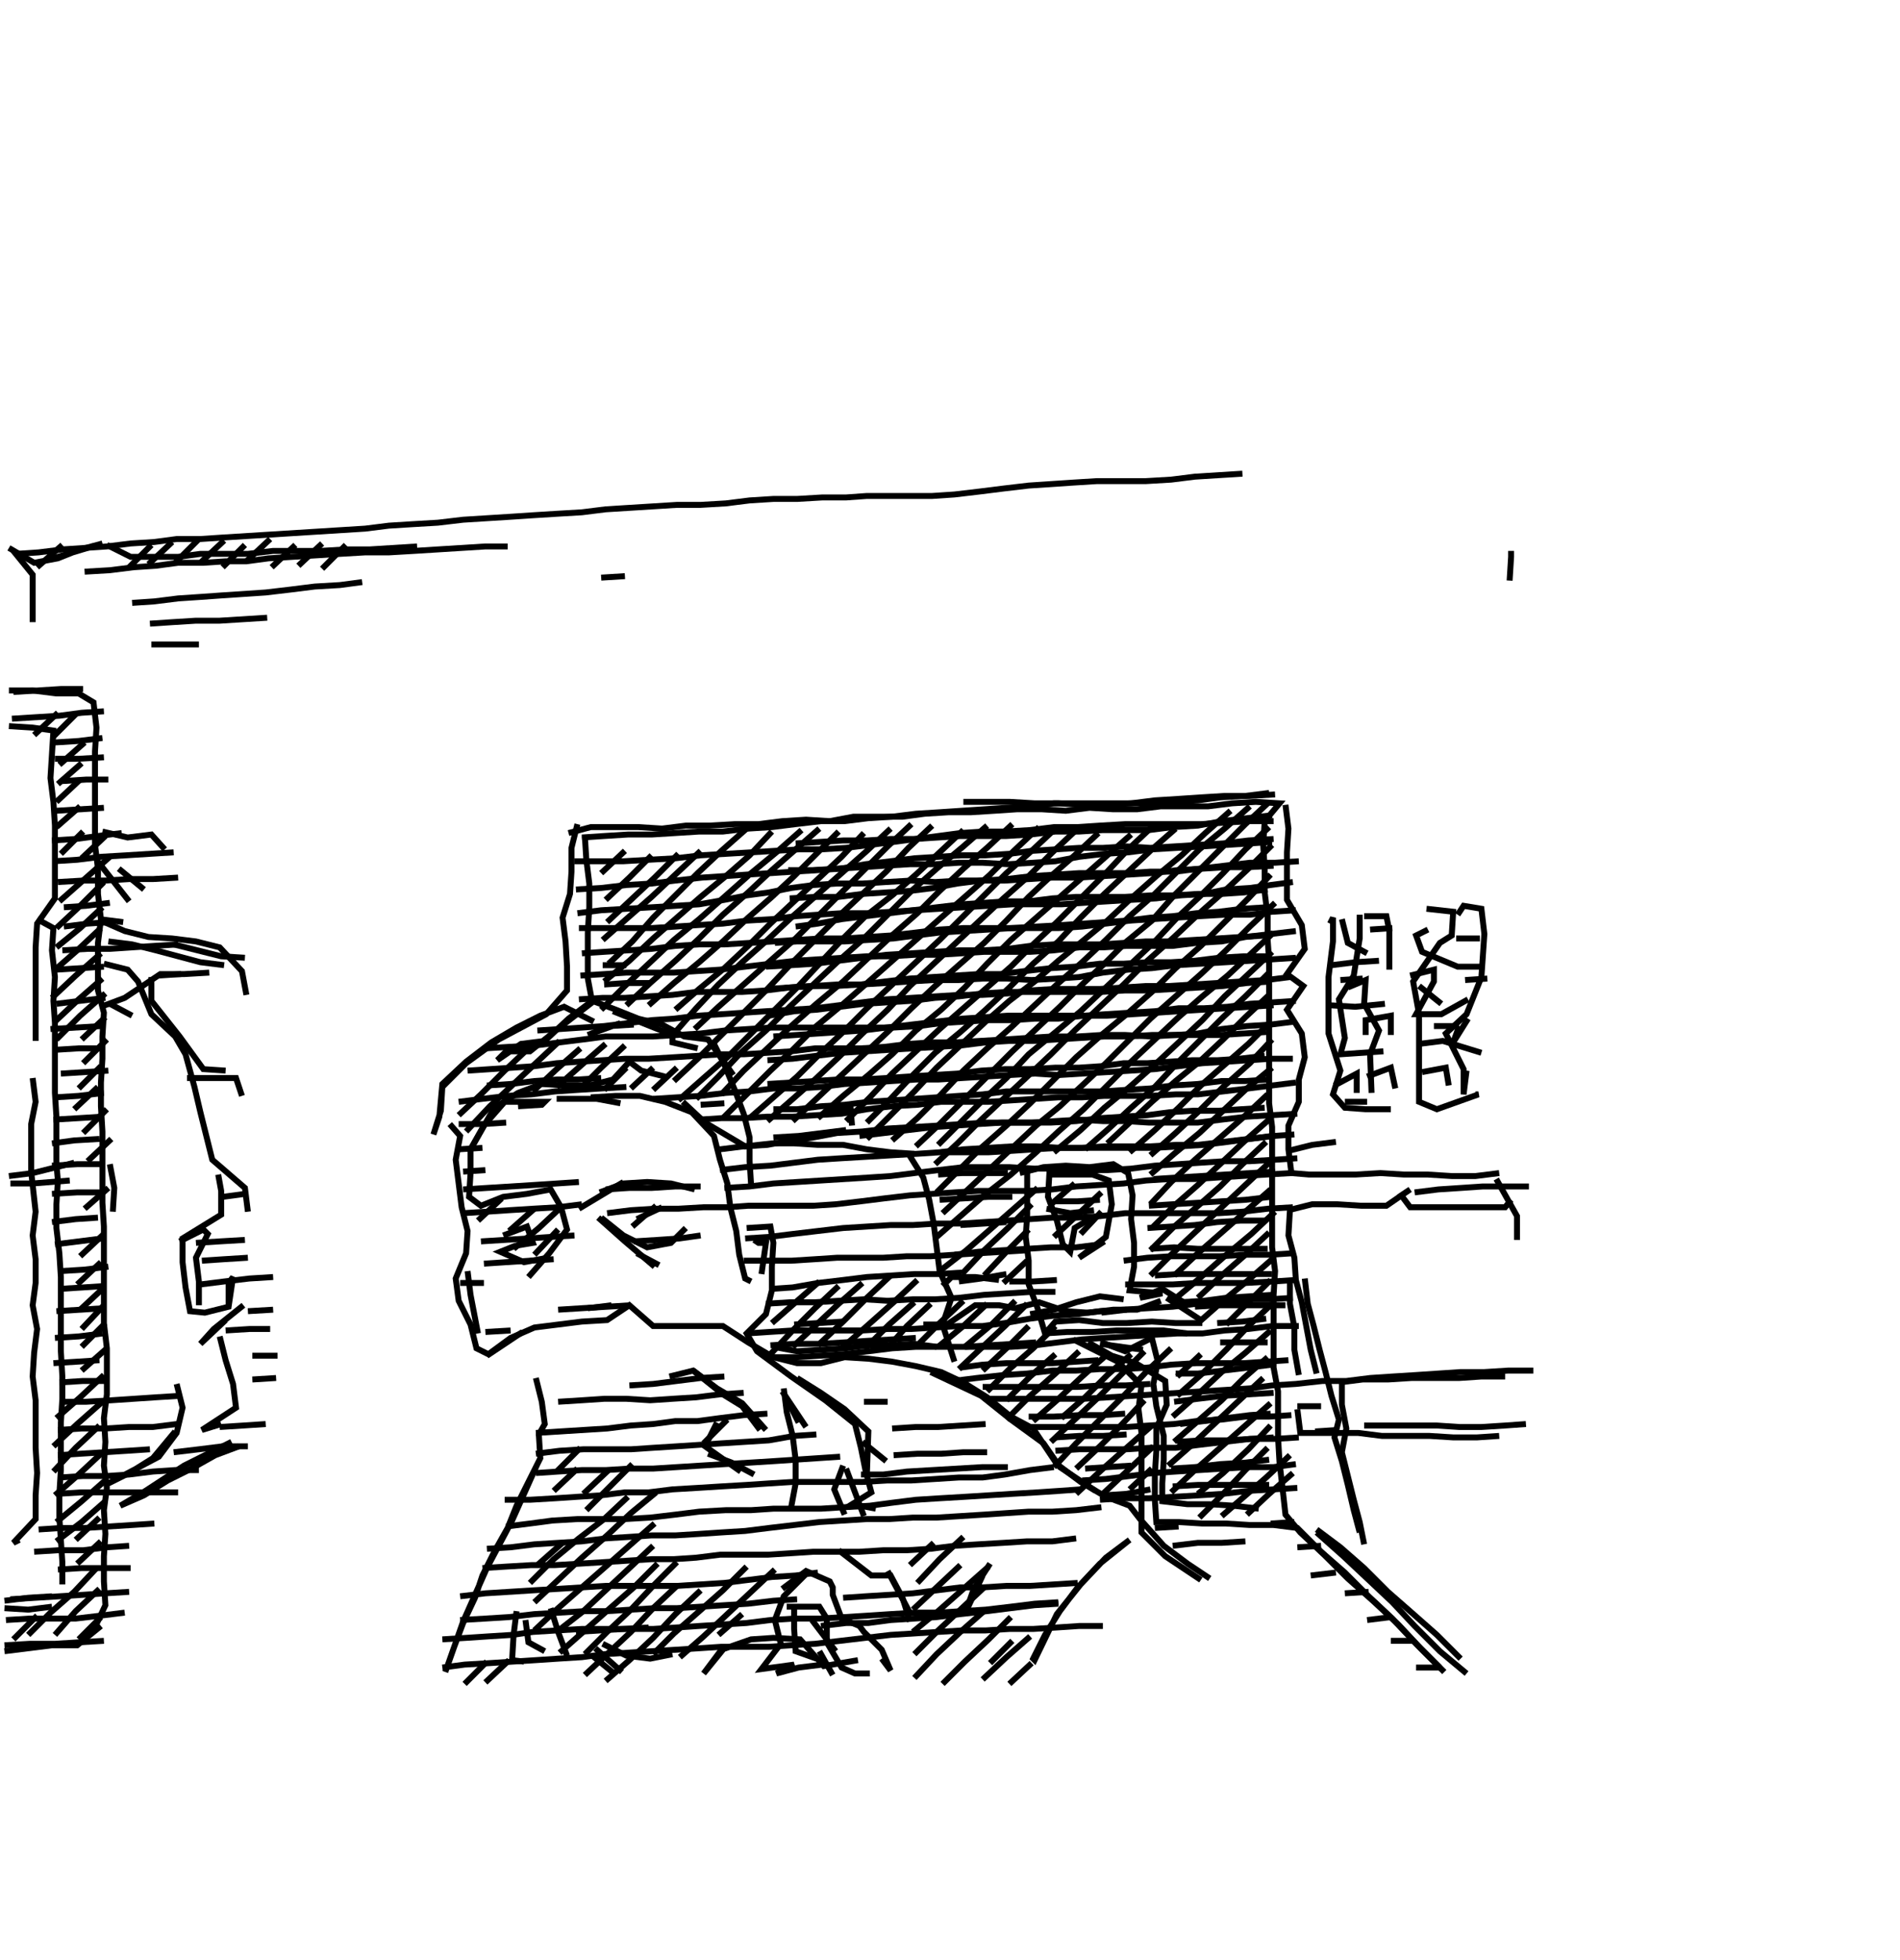 <?xml version='1.0' encoding='ASCII' standalone='yes'?>
<svg xmlns="http://www.w3.org/2000/svg" xmlns:xlink="http://www.w3.org/1999/xlink" version="1.1" width="640.0px" viewBox="0 0 640.0 660.0" height="660.0px">
  <g>
    <g transform="translate(0, 180) scale(1 1) "><polyline points="4.5,5.5,11.0,13.5,11.0,21.5,11.0,29.5" stroke="black" stroke-width="2" fill="none"/>
<polyline points="12.5,11.0,21.0,3.5" stroke="black" stroke-width="2" fill="none"/>
<polyline points="28.5,12.5,37.0,12.0,45.0,11.0,52.5,10.5,60.0,9.5,68.5,9.5,76.0,9.0,83.0,9.0,90.5,8.0,98.5,7.5,106.5,7.0,114.5,6.5,123.0,6.0,131.0,6.0,139.5,5.5,147.5,5.0,155.5,4.5,163.5,4.0,171.0,4.0" stroke="black" stroke-width="2" fill="none"/>
<polyline points="202.5,14.5,210.5,14.0" stroke="black" stroke-width="2" fill="none"/>
<polyline points="140.5,4.0,132.5,4.5,124.5,5.0,116.5,5.0,108.0,5.5,100.0,5.5,92.0,5.5,83.5,6.5,75.5,6.5,67.5,6.5,60.0,7.5,52.0,7.5,44.0,7.5,36.0,3.5" stroke="black" stroke-width="2" fill="none"/>
<polyline points="43.5,11.0,51.0,3.5" stroke="black" stroke-width="2" fill="none"/>
<polyline points="50.0,10.0,58.0,2.5" stroke="black" stroke-width="2" fill="none"/>
<polyline points="59.0,9.5,67.0,1.5" stroke="black" stroke-width="2" fill="none"/>
<polyline points="67.5,9.5,75.5,2.0" stroke="black" stroke-width="2" fill="none"/>
<polyline points="82.5,3.5,75.0,11.0" stroke="black" stroke-width="2" fill="none"/>
<polyline points="91.5,11.0,99.5,3.5" stroke="black" stroke-width="2" fill="none"/>
<polyline points="100.5,10.5,108.5,3.0" stroke="black" stroke-width="2" fill="none"/>
<polyline points="116.5,3.5,108.5,11.5" stroke="black" stroke-width="2" fill="none"/>
<polyline points="91.0,1.5,83.0,9.0" stroke="black" stroke-width="2" fill="none"/>
<polyline points="67.0,37.0,59.0,37.0,51.0,37.0" stroke="black" stroke-width="2" fill="none"/>
<polyline points="50.5,30.0,58.0,29.5,66.0,29.0,74.0,29.0,82.0,28.5,90.0,28.0" stroke="black" stroke-width="2" fill="none"/>
<polyline points="122.0,16.0,114.5,17.0,106.0,17.5,98.0,18.5,89.5,19.5,82.0,20.0,74.5,20.5,67.5,21.0,60.0,21.5,52.0,22.5,44.5,23.0" stroke="black" stroke-width="2" fill="none"/>
<polyline points="26.0,60.0,18.0,68.0" stroke="black" stroke-width="2" fill="none"/>
<polyline points="18.5,70.0,26.5,69.5,34.5,68.5" stroke="black" stroke-width="2" fill="none"/>
<polyline points="28.5,70.0,20.0,77.5" stroke="black" stroke-width="2" fill="none"/>
<polyline points="18.5,75.5,26.5,75.5,35.0,75.0" stroke="black" stroke-width="2" fill="none"/>
<polyline points="27.5,77.0,19.5,84.0" stroke="black" stroke-width="2" fill="none"/>
<polyline points="21.0,83.0,29.0,82.5,36.5,82.5" stroke="black" stroke-width="2" fill="none"/>
<polyline points="27.0,82.5,19.0,90.0" stroke="black" stroke-width="2" fill="none"/>
<polyline points="19.0,93.0,27.0,92.5,35.0,92.0" stroke="black" stroke-width="2" fill="none"/>
<polyline points="34.5,100.0,43.0,102.0,51.0,101.0,55.5,106.0" stroke="black" stroke-width="2" fill="none"/>
<polyline points="60.0,115.5,51.5,116.0,43.5,116.0,35.5,116.5,28.0,116.5,19.5,117.0" stroke="black" stroke-width="2" fill="none"/>
<polyline points="20.0,123.5,28.5,116.0,37.0,108.5" stroke="black" stroke-width="2" fill="none"/>
<polyline points="32.5,109.5,43.5,123.5" stroke="black" stroke-width="2" fill="none"/>
<polyline points="34.5,125.5,27.0,132.5,19.0,139.0" stroke="black" stroke-width="2" fill="none"/>
<polyline points="21.0,140.0,29.5,139.5,37.0,139.5,44.5,139.0,52.0,138.5,60.0,138.0" stroke="black" stroke-width="2" fill="none"/>
<polyline points="58.5,138.0,66.5,140.0,74.5,142.0,82.5,142.5" stroke="black" stroke-width="2" fill="none"/>
<polyline points="61.0,148.0,53.0,148.5" stroke="black" stroke-width="2" fill="none"/>
<polyline points="51.0,149.0,51.0,157.0,60.5,169.0,68.5,180.0,76.0,180.5" stroke="black" stroke-width="2" fill="none"/>
<polyline points="81.5,189.0,79.5,183.0,71.5,183.0,63.0,183.0" stroke="black" stroke-width="2" fill="none"/>
<polyline points="36.0,193.5,28.0,201.5" stroke="black" stroke-width="2" fill="none"/>
<polyline points="29.5,211.0,37.5,203.5" stroke="black" stroke-width="2" fill="none"/>
<polyline points="33.5,203.5,25.0,204.0,17.5,205.0" stroke="black" stroke-width="2" fill="none"/>
<polyline points="17.5,212.5,26.0,212.0,34.5,212.0" stroke="black" stroke-width="2" fill="none"/>
<polyline points="37.0,212.0,38.5,220.0,38.0,228.0" stroke="black" stroke-width="2" fill="none"/>
<polyline points="35.0,235.5,27.0,243.0" stroke="black" stroke-width="2" fill="none"/>
<polyline points="34.0,245.0,26.0,252.5" stroke="black" stroke-width="2" fill="none"/>
<polyline points="20.0,254.0,28.0,253.5,35.5,253.0" stroke="black" stroke-width="2" fill="none"/>
<polyline points="34.5,254.0,27.0,261.0" stroke="black" stroke-width="2" fill="none"/>
<polyline points="27.5,267.5,35.0,259.5" stroke="black" stroke-width="2" fill="none"/>
<polyline points="35.5,265.5,27.5,273.5" stroke="black" stroke-width="2" fill="none"/>
<polyline points="27.5,281.5,36.0,274.0" stroke="black" stroke-width="2" fill="none"/>
<polyline points="35.0,283.0,27.0,290.5,19.0,297.5" stroke="black" stroke-width="2" fill="none"/>
<polyline points="19.5,301.5,27.5,301.0,35.5,301.0,43.5,300.5,51.5,300.5,59.5,299.5" stroke="black" stroke-width="2" fill="none"/>
<polyline points="58.5,309.0,67.0,308.0,75.0,307.0,83.5,307.0" stroke="black" stroke-width="2" fill="none"/>
<polyline points="80.5,307.0,72.5,310.0,64.5,314.5,56.5,318.5,48.5,323.5,40.5,327.0,49.0,322.0,62.0,313.5,78.0,305.5" stroke="black" stroke-width="2" fill="none"/>
<polyline points="74.0,300.5,82.0,300.0,89.5,299.5" stroke="black" stroke-width="2" fill="none"/>
<polyline points="85.0,284.5,93.0,284.0" stroke="black" stroke-width="2" fill="none"/>
<polyline points="93.5,276.5,85.0,276.5" stroke="black" stroke-width="2" fill="none"/>
<polyline points="91.0,267.5,84.0,267.5,76.0,268.0" stroke="black" stroke-width="2" fill="none"/>
<polyline points="74.0,270.0,76.0,278.0,78.5,286.0,79.5,294.0,68.0,301.5,74.5,299.5" stroke="black" stroke-width="2" fill="none"/>
<polyline points="67.0,315.0,59.0,315.0,51.5,315.5,43.5,316.5,36.0,317.0,28.0,317.0,20.0,317.5" stroke="black" stroke-width="2" fill="none"/>
<polyline points="18.0,315.5,25.5,307.5,33.5,300.0" stroke="black" stroke-width="2" fill="none"/>
<polyline points="34.5,292.0,26.0,299.5,18.0,307.0" stroke="black" stroke-width="2" fill="none"/>
<polyline points="19.5,310.0,27.0,309.5,35.0,309.0,43.0,308.5,50.5,308.0" stroke="black" stroke-width="2" fill="none"/>
<polyline points="34.0,309.5,26.5,316.5,18.5,323.5" stroke="black" stroke-width="2" fill="none"/>
<polyline points="19.5,323.0,27.5,322.5,35.5,322.5,44.0,322.5,52.0,322.5,60.0,322.5" stroke="black" stroke-width="2" fill="none"/>
<polyline points="36.0,318.0,27.5,325.5,19.0,332.5" stroke="black" stroke-width="2" fill="none"/>
<polyline points="13.0,335.0,20.5,334.5,28.5,334.5,36.5,334.0,44.5,333.5,52.0,333.0" stroke="black" stroke-width="2" fill="none"/>
<polyline points="35.5,325.5,27.5,332.5,19.0,339.0" stroke="black" stroke-width="2" fill="none"/>
<polyline points="25.5,338.5,33.5,331.0" stroke="black" stroke-width="2" fill="none"/>
<polyline points="34.0,339.0,26.0,346.5" stroke="black" stroke-width="2" fill="none"/>
<polyline points="32.5,348.0,25.0,356.0,17.0,363.0,9.5,370.5" stroke="black" stroke-width="2" fill="none"/>
<polyline points="4.5,372.0,12.5,364.0" stroke="black" stroke-width="2" fill="none"/>
<polyline points="18.5,370.5,25.5,362.5,33.5,355.0" stroke="black" stroke-width="2" fill="none"/>
<polyline points="34.0,364.5,26.5,372.0" stroke="black" stroke-width="2" fill="none"/>
<polyline points="19.5,348.5,27.5,348.0,36.0,348.0,44.0,348.0" stroke="black" stroke-width="2" fill="none"/>
<polyline points="43.5,340.5,36.0,341.0,28.0,342.0,19.5,342.0,11.5,342.5" stroke="black" stroke-width="2" fill="none"/>
<polyline points="3.5,358.5,12.0,358.0,20.0,357.5,28.0,357.0,35.5,356.5,43.5,356.0" stroke="black" stroke-width="2" fill="none"/>
<polyline points="35.0,372.5,26.5,373.0,18.5,373.5,10.0,373.5,1.5,374.0" stroke="black" stroke-width="2" fill="none"/>
<polyline points="1.5,376.0,9.5,375.0,17.5,374.0,26.0,374.0,34.0,367.5" stroke="black" stroke-width="2" fill="none"/>
<polyline points="42.0,363.0,34.0,364.0,25.5,365.0,17.5,365.0,10.0,365.0,2.0,365.5" stroke="black" stroke-width="2" fill="none"/>
<polyline points="1.5,361.5,9.5,362.0,17.5,361.0" stroke="black" stroke-width="2" fill="none"/>
<polyline points="21.0,353.5,21.0,346.0,20.5,338.5,20.0,331.0,20.0,323.0,20.5,315.0,20.5,307.0,20.5,299.0,21.0,291.0,21.0,283.5,20.5,275.0,20.5,267.0,20.5,258.5,20.5,250.0,20.0,242.0,19.0,233.5,19.0,225.5,19.5,217.5,19.0,212.0,19.0,204.0,19.0,196.0,18.5,188.0,18.5,180.0,18.5,172.5,18.5,164.5,18.0,157.0,18.5,149.0,17.5,140.0,18.0,132.5,12.5,129.5" stroke="black" stroke-width="2" fill="none"/>
<polyline points="19.0,132.5,27.0,125.0,35.0,117.0" stroke="black" stroke-width="2" fill="none"/>
<polyline points="40.0,112.5,48.5,119.5" stroke="black" stroke-width="2" fill="none"/>
<polyline points="37.0,130.5,29.5,131.0,21.5,132.0" stroke="black" stroke-width="2" fill="none"/>
<polyline points="21.5,125.5,29.0,125.0,37.0,124.0" stroke="black" stroke-width="2" fill="none"/>
<polyline points="33.5,129.5,41.5,130.5" stroke="black" stroke-width="2" fill="none"/>
<polyline points="34.0,130.0,42.0,133.5,50.0,135.5,58.0,136.0,66.0,137.0,74.0,139.0,81.5,147.0,83.0,155.0" stroke="black" stroke-width="2" fill="none"/>
<polyline points="44.5,162.0,37.0,158.0" stroke="black" stroke-width="2" fill="none"/>
<polyline points="35.5,156.0,27.0,157.0,19.0,158.0" stroke="black" stroke-width="2" fill="none"/>
<polyline points="18.5,164.0,26.5,156.5,34.5,149.5" stroke="black" stroke-width="2" fill="none"/>
<polyline points="35.0,145.5,27.0,146.0,19.0,146.5" stroke="black" stroke-width="2" fill="none"/>
<polyline points="17.5,156.0,25.5,148.5,34.0,141.0" stroke="black" stroke-width="2" fill="none"/>
<polyline points="35.0,144.5,43.0,146.5,46.5,150.5,51.0,161.5,59.0,169.0,62.5,175.0,65.5,186.0,67.5,194.5,69.5,202.5,71.5,210.5,82.5,220.0,83.5,228.0" stroke="black" stroke-width="2" fill="none"/>
<polyline points="82.5,237.5,74.0,238.0,66.0,238.5" stroke="black" stroke-width="2" fill="none"/>
<polyline points="60.5,238.0,68.5,234.0,70.0,235.5,66.0,243.5,67.0,251.5,67.0,259.5" stroke="black" stroke-width="2" fill="none"/>
<polyline points="67.5,252.5,75.5,251.5,84.0,250.5,92.0,250.0" stroke="black" stroke-width="2" fill="none"/>
<polyline points="92.0,261.0,83.5,261.5" stroke="black" stroke-width="2" fill="none"/>
<polyline points="82.0,259.5,72.0,267.5,67.5,272.5,76.0,264.5" stroke="black" stroke-width="2" fill="none"/>
<polyline points="68.0,244.5,75.5,244.0,83.5,243.5" stroke="black" stroke-width="2" fill="none"/>
<polyline points="82.5,222.0,75.0,223.0" stroke="black" stroke-width="2" fill="none"/>
<polyline points="73.5,215.5,74.5,221.0,74.5,229.0,61.5,237.0,61.5,245.0,62.5,253.5,64.0,261.5,69.0,262.0,77.0,260.0,78.5,250.0,77.0,252.0,77.0,260.0" stroke="black" stroke-width="2" fill="none"/>
<polyline points="59.5,286.0,61.5,294.0,59.5,302.5,53.5,310.5,35.5,320.0,43.5,316.0,51.5,311.0,59.0,302.0" stroke="black" stroke-width="2" fill="none"/>
<polyline points="60.5,290.0,52.5,290.5,45.0,291.0,37.5,291.5,29.0,292.0,21.0,292.0" stroke="black" stroke-width="2" fill="none"/>
<polyline points="20.0,285.5,28.0,285.0,36.0,285.0" stroke="black" stroke-width="2" fill="none"/>
<polyline points="33.5,278.0,26.0,278.5,18.0,279.0" stroke="black" stroke-width="2" fill="none"/>
<polyline points="18.5,270.5,26.5,270.0,34.5,269.0" stroke="black" stroke-width="2" fill="none"/>
<polyline points="35.0,260.5,27.0,261.0,19.0,261.5" stroke="black" stroke-width="2" fill="none"/>
<polyline points="20.5,248.0,28.5,247.5,36.5,246.5" stroke="black" stroke-width="2" fill="none"/>
<polyline points="34.5,237.0,26.5,238.0,18.5,239.0" stroke="black" stroke-width="2" fill="none"/>
<polyline points="17.5,231.5,25.5,230.5,33.0,230.0" stroke="black" stroke-width="2" fill="none"/>
<polyline points="28.5,227.0,36.5,220.0" stroke="black" stroke-width="2" fill="none"/>
<polyline points="34.5,221.5,26.0,221.5,17.5,222.0" stroke="black" stroke-width="2" fill="none"/>
<polyline points="23.5,217.5,11.0,218.5,3.5,218.5" stroke="black" stroke-width="2" fill="none"/>
<polyline points="3.0,216.0,11.0,215.0,25.0,211.5" stroke="black" stroke-width="2" fill="none"/>
<polyline points="18.0,197.0,26.5,196.5,34.5,196.0" stroke="black" stroke-width="2" fill="none"/>
<polyline points="25.0,193.5,33.0,186.0" stroke="black" stroke-width="2" fill="none"/>
<polyline points="26.5,186.5,34.0,179.0" stroke="black" stroke-width="2" fill="none"/>
<polyline points="28.0,178.0,36.0,170.0" stroke="black" stroke-width="2" fill="none"/>
<polyline points="35.5,162.5,27.5,170.0" stroke="black" stroke-width="2" fill="none"/>
<polyline points="19.0,170.0,27.0,162.0,35.5,154.5" stroke="black" stroke-width="2" fill="none"/>
<polyline points="34.0,159.0,42.0,156.0,54.0,148.0,62.0,148.0,70.5,147.5" stroke="black" stroke-width="2" fill="none"/>
<polyline points="75.5,145.0,67.5,144.0,60.0,142.0,52.5,140.0,44.5,138.0,36.5,137.0" stroke="black" stroke-width="2" fill="none"/>
<polyline points="34.0,132.5,26.0,140.0,18.0,147.0" stroke="black" stroke-width="2" fill="none"/>
<polyline points="17.0,166.5,25.5,166.0,34.0,165.5" stroke="black" stroke-width="2" fill="none"/>
<polyline points="36.5,180.5,28.5,181.0,20.5,181.5" stroke="black" stroke-width="2" fill="none"/>
<polyline points="18.5,173.5,26.5,173.0,34.5,173.0" stroke="black" stroke-width="2" fill="none"/>
<polyline points="35.0,188.0,26.5,189.0,18.5,189.5" stroke="black" stroke-width="2" fill="none"/>
<polyline points="11.0,183.0,12.0,191.0,10.5,198.5,10.5,206.5,10.5,214.5,12.0,228.0,11.0,236.0,12.0,244.0,12.0,252.0,11.0,259.5,12.5,267.5,11.5,275.5,11.0,283.5,12.0,291.5,12.0,299.5,12.0,307.5,12.5,316.0,12.0,323.5,12.0,331.5,4.5,339.5,6.5,338.5" stroke="black" stroke-width="2" fill="none"/>
<polyline points="1.5,359.0,9.5,358.0,17.5,357.5" stroke="black" stroke-width="2" fill="none"/>
<polyline points="149.0,372.0,157.0,371.5,164.5,371.0,172.5,370.5,179.5,369.5,187.5,369.0,196.0,368.5,204.0,368.5,212.0,368.5,220.0,368.5,228.0,368.0,235.5,367.5,243.5,367.0,251.5,366.5,259.5,365.5,267.5,365.0,276.0,365.0,284.5,364.5,292.5,364.0,300.0,363.5,308.5,363.0,316.5,363.0,324.0,362.5,332.0,362.0,340.5,361.0,348.5,360.0,356.5,359.5" stroke="black" stroke-width="2" fill="none"/>
<polyline points="347.0,371.0,339.0,378.0,331.0,385.5" stroke="black" stroke-width="2" fill="none"/>
<polyline points="340.0,387.0,347.5,380.0" stroke="black" stroke-width="2" fill="none"/>
<polyline points="341.0,372.5,333.5,380.0" stroke="black" stroke-width="2" fill="none"/>
<polyline points="340.5,364.5,333.0,372.0,325.0,379.5,317.5,387.0" stroke="black" stroke-width="2" fill="none"/>
<polyline points="308.0,385.0,315.5,377.0,323.5,369.5,332.0,362.0" stroke="black" stroke-width="2" fill="none"/>
<polyline points="331.5,354.5,323.5,362.0,315.5,369.5,308.0,377.0" stroke="black" stroke-width="2" fill="none"/>
<polyline points="307.5,369.5,316.0,362.5,324.5,355.0,333.0,347.5" stroke="black" stroke-width="2" fill="none"/>
<polyline points="333.5,346.5,328.0,355.0,325.0,363.5,331.0,350.5" stroke="black" stroke-width="2" fill="none"/>
<polyline points="323.5,347.0,315.5,354.5,307.5,362.0" stroke="black" stroke-width="2" fill="none"/>
<polyline points="309.0,353.0,316.5,345.0,324.5,337.5" stroke="black" stroke-width="2" fill="none"/>
<polyline points="314.5,339.5,306.5,347.0" stroke="black" stroke-width="2" fill="none"/>
<polyline points="299.0,349.0,307.0,364.0" stroke="black" stroke-width="2" fill="none"/>
<polyline points="284.0,358.0,291.5,357.5,299.5,357.0,307.5,356.5,315.5,355.5,323.5,354.5,331.0,354.5,339.0,354.0,347.0,354.0,355.0,353.5,363.0,353.0" stroke="black" stroke-width="2" fill="none"/>
<polyline points="356.5,360.0,348.5,360.5,340.5,361.5,332.5,362.5,323.5,363.5,315.5,364.5,308.0,365.0,300.0,365.5,292.5,366.5,285.0,366.5,276.5,367.5" stroke="black" stroke-width="2" fill="none"/>
<polyline points="273.5,365.5,281.5,376.0" stroke="black" stroke-width="2" fill="none"/>
<polyline points="276.0,376.0,280.5,384.0" stroke="black" stroke-width="2" fill="none"/>
<polyline points="293.0,383.5,288.0,383.5,283.5,381.5,278.5,373.0,278.5,365.0,276.0,361.0,265.0,361.0" stroke="black" stroke-width="2" fill="none"/>
<polyline points="267.5,360.5,267.5,368.5,268.0,376.0,275.0,378.5" stroke="black" stroke-width="2" fill="none"/>
<polyline points="268.5,358.5,260.5,359.0,252.0,360.0,244.0,360.5,236.0,361.0,228.0,361.5,220.5,361.5,212.5,362.0,204.5,362.5,197.0,362.5,188.5,363.0,180.0,363.5,171.5,364.5,163.5,365.0,155.0,365.5" stroke="black" stroke-width="2" fill="none"/>
<polyline points="155.0,357.5,163.5,356.5,171.5,356.0,179.5,355.5,188.0,355.0,196.0,354.5,204.0,354.0,212.0,354.0,220.0,354.0,228.0,354.0,236.0,353.5,244.0,353.0,252.0,352.0,260.0,351.0,268.0,350.5,275.5,349.5" stroke="black" stroke-width="2" fill="none"/>
<polyline points="272.0,349.5,264.0,357.5,261.0,365.5,263.0,373.5,256.5,382.0,267.5,380.5,261.5,383.5,269.0,381.5,277.0,380.5" stroke="black" stroke-width="2" fill="none"/>
<polyline points="297.0,378.5,300.0,382.5,297.0,375.5,291.0,369.5,289.5,367.5,283.5,365.0,280.5,357.0,280.5,354.5,279.5,352.5,271.5,349.0,263.5,355.0" stroke="black" stroke-width="2" fill="none"/>
<polyline points="261.0,348.5,253.0,356.0,245.0,363.5,237.0,371.0,229.0,378.0" stroke="black" stroke-width="2" fill="none"/>
<polyline points="220.0,377.0,227.0,370.0,235.0,363.0,243.5,355.5,251.5,347.5" stroke="black" stroke-width="2" fill="none"/>
<polyline points="250.0,363.5,242.0,370.5" stroke="black" stroke-width="2" fill="none"/>
<polyline points="243.5,375.5,237.0,383.5,243.0,375.5,253.0,372.0,260.5,371.5,269.5,372.0,277.5,381.0,289.0,379.0" stroke="black" stroke-width="2" fill="none"/>
<polyline points="306.5,366.0,304.0,358.0,300.0,350.5,293.5,350.5,282.5,342.0" stroke="black" stroke-width="2" fill="none"/>
<polyline points="290.0,316.5,297.5,316.5,305.5,315.5,314.0,315.0,322.5,314.5,331.0,314.0,339.5,314.0" stroke="black" stroke-width="2" fill="none"/>
<polyline points="347.0,300.5,355.0,300.5,363.0,300.5,371.0,300.5,379.5,300.5,387.0,300.0,395.5,299.5,403.0,298.5,411.5,298.0,419.5,297.0,427.5,297.0,435.0,296.5" stroke="black" stroke-width="2" fill="none"/>
<polyline points="437.0,294.5,438.0,302.5,445.0,302.5,457.5,302.5,465.5,303.5,473.5,303.5,481.5,303.5,489.5,304.0,497.5,304.0,505.0,303.5" stroke="black" stroke-width="2" fill="none"/>
<polyline points="514.0,299.5,507.0,300.0,499.0,300.5,491.5,300.5,484.0,300.0,476.0,300.0,467.5,300.0,459.5,300.0" stroke="black" stroke-width="2" fill="none"/>
<polyline points="450.5,301.5,443.0,302.0" stroke="black" stroke-width="2" fill="none"/>
<polyline points="437.5,304.0,429.5,304.5,421.0,304.5,412.5,305.5,404.0,306.5,396.0,307.5,387.5,307.5,379.5,308.0,371.5,308.0,363.5,308.0,355.5,308.5" stroke="black" stroke-width="2" fill="none"/>
<polyline points="354.0,305.5,362.0,298.0,370.0,290.5,377.5,283.0,385.5,275.0" stroke="black" stroke-width="2" fill="none"/>
<polyline points="381.0,276.0,373.0,283.0,365.5,290.5,357.5,297.5" stroke="black" stroke-width="2" fill="none"/>
<polyline points="355.5,304.0,363.5,303.5,371.5,303.5,379.5,303.0" stroke="black" stroke-width="2" fill="none"/>
<polyline points="388.0,300.0,379.5,307.5,371.0,315.0,362.5,323.0" stroke="black" stroke-width="2" fill="none"/>
<polyline points="364.5,318.5,372.5,318.0,380.5,317.0,388.5,316.0,396.0,315.5,404.0,315.0,412.0,314.5,420.5,314.0,429.0,314.0,436.5,313.0" stroke="black" stroke-width="2" fill="none"/>
<polyline points="435.5,316.0,427.5,323.0,420.0,330.0" stroke="black" stroke-width="2" fill="none"/>
<polyline points="411.5,330.5,419.0,324.0,426.5,317.5,434.5,310.0" stroke="black" stroke-width="2" fill="none"/>
<polyline points="427.0,307.5,419.5,315.0,412.0,323.0,404.0,331.0" stroke="black" stroke-width="2" fill="none"/>
<polyline points="403.5,323.0,412.0,316.0,420.5,308.0,428.0,300.0" stroke="black" stroke-width="2" fill="none"/>
<polyline points="428.0,292.5,419.5,300.0,411.0,307.5,402.5,315.0,394.5,322.5" stroke="black" stroke-width="2" fill="none"/>
<polyline points="395.0,320.5,403.5,320.0,411.5,320.0,419.5,320.0,427.5,320.0" stroke="black" stroke-width="2" fill="none"/>
<polyline points="428.0,333.0,436.0,332.5" stroke="black" stroke-width="2" fill="none"/>
<polyline points="443.5,335.0,451.5,341.0,459.5,348.0,467.5,356.0,475.5,363.0,484.0,370.5,492.0,378.5" stroke="black" stroke-width="2" fill="none"/>
<polyline points="485.0,381.5,477.0,381.5" stroke="black" stroke-width="2" fill="none"/>
<polyline points="476.0,372.5,468.5,372.5" stroke="black" stroke-width="2" fill="none"/>
<polyline points="468.5,364.5,460.5,365.5" stroke="black" stroke-width="2" fill="none"/>
<polyline points="461.0,356.0,453.0,356.5" stroke="black" stroke-width="2" fill="none"/>
<polyline points="450.0,349.5,441.5,350.5" stroke="black" stroke-width="2" fill="none"/>
<polyline points="437.0,341.0,445.0,340.5" stroke="black" stroke-width="2" fill="none"/>
<polyline points="443.5,336.0,452.5,344.0,460.5,351.5,469.0,359.5,476.5,367.5,485.0,376.0,494.0,383.5" stroke="black" stroke-width="2" fill="none"/>
<polyline points="419.5,339.0,411.5,339.5,403.5,339.5,395.0,340.5" stroke="black" stroke-width="2" fill="none"/>
<polyline points="397.0,334.0,389.0,334.5" stroke="black" stroke-width="2" fill="none"/>
<polyline points="380.5,338.5,370.5,346.5,363.0,354.5,357.0,362.5,352.0,370.5,348.0,378.5,348.5,379.0,356.0,363.5,364.0,353.5,372.5,344.5,380.5,338.5" stroke="black" stroke-width="2" fill="none"/>
<polyline points="370.5,325.0,378.5,324.5,387.0,324.5,395.5,324.0,404.0,323.5,412.0,323.0,420.5,322.0,429.0,321.5,437.0,321.0" stroke="black" stroke-width="2" fill="none"/>
<polyline points="427.5,311.5,419.5,312.5,411.0,313.0,402.5,314.0,394.5,314.5" stroke="black" stroke-width="2" fill="none"/>
<polyline points="393.5,313.5,401.5,306.5,409.5,299.0,418.0,291.0,425.5,284.0" stroke="black" stroke-width="2" fill="none"/>
<polyline points="427.0,277.0,419.0,284.0,411.5,291.5,403.5,298.5,395.5,305.5" stroke="black" stroke-width="2" fill="none"/>
<polyline points="396.5,305.5,404.5,305.0,413.0,305.0,421.5,304.5,429.0,304.0" stroke="black" stroke-width="2" fill="none"/>
<polyline points="428.0,296.0,421.0,296.5,413.0,297.5,405.5,298.5,397.5,299.5" stroke="black" stroke-width="2" fill="none"/>
<polyline points="395.0,297.0,403.5,289.5,411.5,282.0,419.5,275.5,428.0,268.0" stroke="black" stroke-width="2" fill="none"/>
<polyline points="428.5,259.0,420.5,266.5,413.0,274.5,405.0,282.5,396.5,290.0" stroke="black" stroke-width="2" fill="none"/>
<polyline points="395.5,292.0,403.5,291.0,412.0,290.0,420.5,289.5,429.0,289.0" stroke="black" stroke-width="2" fill="none"/>
<polyline points="437.0,293.5,445.0,293.5" stroke="black" stroke-width="2" fill="none"/>
<polyline points="451.0,285.5,459.0,284.5,467.5,284.5,475.5,284.0,483.5,284.0,491.5,284.0,499.0,283.5,507.0,283.5" stroke="black" stroke-width="2" fill="none"/>
<polyline points="516.5,281.5,508.0,281.5,500.0,282.0,492.0,282.0,484.5,282.5,477.0,283.0,469.0,283.5,461.5,284.0,453.5,285.0,445.5,285.0,436.5,286.0,428.5,286.5,421.0,287.5,413.0,288.0,405.0,288.5,397.0,289.0,389.0,289.5,381.5,290.0,373.5,290.5,365.0,291.0,356.5,291.0,348.0,291.0,339.5,291.0,331.5,291.0" stroke="black" stroke-width="2" fill="none"/>
<polyline points="332.5,288.5,340.0,281.0,348.0,274.0,355.5,266.5" stroke="black" stroke-width="2" fill="none"/>
<polyline points="351.5,269.0,359.5,268.5,368.0,268.5,376.0,268.0,384.0,268.0,392.0,268.0,400.0,269.0" stroke="black" stroke-width="2" fill="none"/>
<polyline points="403.5,265.5,412.0,258.0,420.5,251.0,428.5,244.0" stroke="black" stroke-width="2" fill="none"/>
<polyline points="428.0,251.0,420.5,258.5,413.0,266.0" stroke="black" stroke-width="2" fill="none"/>
<polyline points="410.0,265.5,418.5,265.0,426.5,264.0" stroke="black" stroke-width="2" fill="none"/>
<polyline points="427.0,272.0,419.0,272.0,411.0,272.0" stroke="black" stroke-width="2" fill="none"/>
<polyline points="404.5,276.0,396.5,283.5" stroke="black" stroke-width="2" fill="none"/>
<polyline points="396.0,282.5,403.5,282.5,412.0,281.5,420.5,280.5,428.5,279.5" stroke="black" stroke-width="2" fill="none"/>
<polyline points="433.0,259.5,425.5,259.5,418.0,259.5,410.5,259.5,402.5,260.0" stroke="black" stroke-width="2" fill="none"/>
<polyline points="403.5,257.0,411.5,249.5,419.5,242.5,427.5,235.0" stroke="black" stroke-width="2" fill="none"/>
<polyline points="429.5,228.0,421.5,235.5,412.5,243.0,404.0,250.5,395.0,258.0" stroke="black" stroke-width="2" fill="none"/>
<polyline points="393.0,257.0,404.5,264.5" stroke="black" stroke-width="2" fill="none"/>
<polyline points="397.5,258.5,405.5,258.0,413.0,257.0,421.0,256.5,428.5,256.0" stroke="black" stroke-width="2" fill="none"/>
<polyline points="428.5,249.0,420.5,249.0,412.5,249.0,404.5,249.0,397.0,249.0,389.0,249.5" stroke="black" stroke-width="2" fill="none"/>
<polyline points="395.5,249.5,403.5,242.0,411.5,235.0,419.5,228.0,428.0,220.5" stroke="black" stroke-width="2" fill="none"/>
<polyline points="427.5,211.5,419.5,219.0,411.0,227.0,403.0,234.5,395.0,242.0,387.5,249.5" stroke="black" stroke-width="2" fill="none"/>
<polyline points="387.5,241.0,395.0,233.5,403.0,226.5,411.0,219.5,418.5,212.0,426.5,204.5" stroke="black" stroke-width="2" fill="none"/>
<polyline points="428.5,202.5,420.5,203.5,412.0,204.5,403.5,205.5,396.0,205.5,387.5,206.0,380.0,206.0,372.0,206.0,364.5,206.5,356.5,206.5,348.5,207.0,341.0,207.5,333.0,208.0,325.0,208.0,317.0,208.0" stroke="black" stroke-width="2" fill="none"/>
<polyline points="315.0,212.0,322.5,205.0,330.0,197.5,338.0,190.0,345.5,183.0,354.0,175.0,362.0,167.0,370.5,159.0,378.5,151.5,386.5,143.5,395.5,135.5,404.0,127.5,412.5,120.0,420.5,112.5,428.5,104.5" stroke="black" stroke-width="2" fill="none"/>
<polyline points="427.5,98.5,419.5,106.0,412.0,114.0,404.0,122.0,396.5,129.0,389.0,137.0,381.0,144.5,372.5,152.5,364.0,160.5,355.0,168.0,346.5,175.0,339.0,183.0,331.0,190.5,323.5,198.0,316.0,205.5" stroke="black" stroke-width="2" fill="none"/>
<polyline points="308.5,206.0,316.5,198.5,325.0,190.0,333.0,182.0,341.0,174.0,349.0,166.5,357.0,159.0,364.5,151.5,372.0,144.5,379.5,137.0,388.0,130.0,395.5,121.5,403.5,113.5,411.5,105.5,419.5,97.5,427.0,90.5" stroke="black" stroke-width="2" fill="none"/>
<polyline points="429.5,87.5,421.0,88.0,412.5,88.0,404.5,88.5,397.0,89.0,389.0,89.5,381.0,90.5,373.0,91.0,364.5,91.0,356.5,90.5,348.5,90.5,340.0,90.0,332.5,90.0,324.5,90.0" stroke="black" stroke-width="2" fill="none"/>
<polyline points="324.5,99.5,316.5,107.0,308.5,114.5,300.5,121.5,291.5,128.5,284.0,136.0,276.5,144.0,269.0,152.0,261.0,160.0,253.0,168.0,245.0,176.0,237.0,183.0,228.5,190.5" stroke="black" stroke-width="2" fill="none"/>
<polyline points="230.0,191.0,237.5,198.0,251.0,206.0,260.0,205.0,267.5,205.0,275.5,205.5,284.0,205.5,292.0,207.0,300.0,208.0,308.0,208.5" stroke="black" stroke-width="2" fill="none"/>
<polyline points="306.0,208.5,311.0,216.5,313.0,224.0,314.5,232.0,315.5,240.0,316.5,248.0,320.5,257.0,317.5,266.0,321.5,278.5" stroke="black" stroke-width="2" fill="none"/>
<polyline points="323.5,280.5,331.0,279.5,339.0,279.0,346.5,279.0,354.5,279.0,362.5,278.5,370.0,278.0" stroke="black" stroke-width="2" fill="none"/>
<polyline points="373.0,276.0,364.5,283.5,356.0,291.5,348.0,298.5" stroke="black" stroke-width="2" fill="none"/>
<polyline points="346.5,297.0,355.0,297.0,363.5,296.5,371.5,296.5,379.0,296.0" stroke="black" stroke-width="2" fill="none"/>
<polyline points="385.5,291.5,378.0,299.5,370.5,307.0,362.5,314.5" stroke="black" stroke-width="2" fill="none"/>
<polyline points="365.5,314.5,373.0,314.0,381.0,313.5" stroke="black" stroke-width="2" fill="none"/>
<polyline points="388.0,314.5,380.5,321.5" stroke="black" stroke-width="2" fill="none"/>
<polyline points="387.5,321.5,379.5,323.0,372.0,323.5" stroke="black" stroke-width="2" fill="none"/>
<polyline points="355.0,314.0,362.5,306.0,371.0,297.5,379.0,289.5,386.5,281.5,394.5,274.0" stroke="black" stroke-width="2" fill="none"/>
<polyline points="379.5,261.0,371.0,262.0" stroke="black" stroke-width="2" fill="none"/>
<polyline points="371.0,272.0,379.0,275.0,388.0,270.5,390.0,278.5,388.5,286.0,389.5,293.5,392.0,303.5,392.0,311.5,391.5,319.5,391.5,325.5,400.0,326.5,407.5,326.5,415.5,327.0,424.0,328.0" stroke="black" stroke-width="2" fill="none"/>
<polyline points="388.5,307.0,380.0,315.0,371.5,323.0" stroke="black" stroke-width="2" fill="none"/>
<polyline points="339.0,298.0,347.0,290.0,355.5,282.5,363.5,275.0" stroke="black" stroke-width="2" fill="none"/>
<polyline points="366.5,272.0,374.5,276.5,382.5,279.0,392.5,285.0,393.0,293.0,389.5,301.0,389.5,308.5,389.0,316.5,389.0,325.0,389.5,332.5,397.0,332.5,405.0,333.0,413.0,333.0,421.0,333.5,429.0,333.5,437.0,334.5,445.0,342.5,453.0,349.5,461.0,357.5,469.0,365.0,477.0,373.5,485.0,381.5" stroke="black" stroke-width="2" fill="none"/>
<polyline points="486.5,383.0,478.5,375.0,471.0,367.0,463.0,359.5,454.0,351.5,446.0,343.5,438.0,336.0,433.0,330.0,432.0,321.0,431.0,312.5,430.5,304.0,430.5,296.5,430.5,288.5,429.0,280.5,429.0,272.5,429.0,264.0,429.0,256.0,429.5,248.0,428.5,240.0,428.5,232.0,428.5,224.0,428.5,215.5,428.5,207.5,428.5,199.5,427.5,191.5,427.5,183.5,427.5,175.0,427.5,167.0,427.5,159.0,427.5,151.5,427.5,143.5,427.0,136.5,427.0,128.5,426.0,120.5,426.0,112.5,425.5,104.5,426.0,96.5,431.0,90.5,423.0,90.0,415.0,90.5,407.0,91.5,399.0,91.5,391.0,91.5,383.0,92.5,375.0,92.5,367.0,92.0,359.0,93.0,351.0,92.5,342.5,92.5,335.0,93.0,327.0,93.5,319.5,93.5,311.5,94.0,304.0,95.0,295.5,95.0,287.5,95.0,279.5,96.5,271.5,96.0,263.5,96.5,255.5,97.5,247.5,97.5,239.0,98.0,231.0,98.0,223.0,99.0,215.0,98.5,207.0,98.5,199.0,98.5,191.5,100.5" stroke="black" stroke-width="2" fill="none"/>
<polyline points="194.5,97.5,192.5,105.5,192.5,113.5,192.0,121.0,189.5,129.0,190.5,137.0,191.0,145.5,191.0,153.5,184.0,161.5,168.0,170.0,157.0,178.0,149.0,186.0,148.5,194.0,146.0,202.0,148.0,196.0,149.0,185.0,157.0,177.5,165.5,171.0,174.0,166.0,182.0,162.0,190.0,159.0,200.0,164.0" stroke="black" stroke-width="2" fill="none"/>
<polyline points="202.5,160.0,210.5,152.0,218.5,144.5,227.0,136.5,235.5,129.5,244.0,122.0,253.0,114.0,261.5,107.0,270.0,99.5" stroke="black" stroke-width="2" fill="none"/>
<polyline points="268.0,104.0,276.0,103.5,284.0,103.0,292.0,103.0,300.0,102.5,308.0,102.5,316.0,102.0,323.5,101.5,331.5,101.5,339.0,101.5,347.0,101.0,355.5,100.0,363.5,100.0,371.5,99.5,379.0,99.5,387.0,99.5,395.0,98.5,403.5,98.0,411.5,96.5,420.0,95.5,428.5,94.5" stroke="black" stroke-width="2" fill="none"/>
<polyline points="429.0,96.5,421.0,96.5,412.5,97.0,404.5,97.5,396.0,97.5,387.5,97.5,379.0,97.5,370.5,98.0,363.0,98.5,355.0,98.5,347.0,99.5,338.5,100.0,331.0,100.0,323.5,100.5,316.0,101.5,308.5,102.5,301.0,103.5,293.0,104.5,285.0,105.5,276.5,106.0,269.0,106.0,261.0,106.5,253.0,107.0,244.5,107.5,236.0,108.0,227.5,109.0,218.5,109.5,210.0,110.0,202.0,110.0,193.5,110.0" stroke="black" stroke-width="2" fill="none"/>
<polyline points="196.0,102.0,203.5,101.5,211.5,101.0,219.5,101.0,227.5,100.5,235.5,100.0,243.5,100.0,252.0,99.0,260.0,98.5,268.0,97.5,276.5,96.5,284.5,96.5,292.5,95.5,300.5,95.0,308.5,94.0,316.5,93.5,324.0,93.0,331.5,92.5,339.0,92.0,347.0,91.5,355.0,90.5,363.0,90.5,371.0,90.5,379.0,90.5,387.5,90.5,395.0,90.0,403.5,89.5,411.0,88.5,419.5,88.0,427.5,87.0" stroke="black" stroke-width="2" fill="none"/>
<polyline points="433.0,91.0,434.0,99.0,433.5,107.0,433.5,115.0,433.5,123.0,438.5,131.5,439.5,139.5,433.5,148.0,439.0,152.0,433.5,160.0,438.5,168.0,439.5,176.0,437.5,183.5,437.5,191.0,434.0,199.0,434.0,207.0,435.0,215.0,441.0,215.5,448.5,215.5,456.5,215.5,465.0,215.0,473.0,215.5,481.0,215.5,489.0,216.0,497.0,216.0,505.0,215.0" stroke="black" stroke-width="2" fill="none"/>
<polyline points="504.0,217.0,511.0,229.5,511.0,237.5" stroke="black" stroke-width="2" fill="none"/>
<polyline points="515.0,219.5,507.0,219.5,499.5,219.5,492.0,220.0,484.5,220.5,476.5,221.5" stroke="black" stroke-width="2" fill="none"/>
<polyline points="460.5,191.0,453.0,191.0" stroke="black" stroke-width="2" fill="none"/>
<polyline points="457.0,188.0,457.0,181.5,449.5,185.5" stroke="black" stroke-width="2" fill="none"/>
<polyline points="460.5,182.5,468.5,179.5,470.0,186.5" stroke="black" stroke-width="2" fill="none"/>
<polyline points="479.0,181.0,487.0,179.5,488.0,185.5" stroke="black" stroke-width="2" fill="none"/>
<polyline points="494.0,180.5,493.0,188.5,493.0,180.0,487.0,168.0,494.0,161.5,499.0,149.0,500.0,134.5,499.0,126.0,493.0,125.0,491.0,128.0" stroke="black" stroke-width="2" fill="none"/>
<polyline points="490.5,136.0,498.5,136.0" stroke="black" stroke-width="2" fill="none"/>
<polyline points="501.0,149.5,493.5,150.0" stroke="black" stroke-width="2" fill="none"/>
<polyline points="485.5,158.0,478.0,152.0" stroke="black" stroke-width="2" fill="none"/>
<polyline points="475.0,148.5,483.0,146.5,483.0,150.5,477.0,161.5,485.5,161.5,494.5,156.5" stroke="black" stroke-width="2" fill="none"/>
<polyline points="494.5,163.0,489.5,171.0,491.5,165.5" stroke="black" stroke-width="2" fill="none"/>
<polyline points="491.5,165.5,483.0,165.5" stroke="black" stroke-width="2" fill="none"/>
<polyline points="478.0,171.5,486.0,170.5,499.0,174.5" stroke="black" stroke-width="2" fill="none"/>
<polyline points="497.0,188.5,498.0,188.5,484.0,193.5,478.0,191.0,478.0,182.5,478.0,170.0,478.0,161.5,476.0,150.5,485.0,137.5,489.0,135.0,489.5,127.0,480.5,126.0" stroke="black" stroke-width="2" fill="none"/>
<polyline points="481.0,133.0,477.0,135.0,479.0,140.5,491.0,145.5,498.5,145.5" stroke="black" stroke-width="2" fill="none"/>
<polyline points="469.0,132.5,461.5,133.0" stroke="black" stroke-width="2" fill="none"/>
<polyline points="459.5,128.5,467.0,128.5,468.0,133.5,468.0,146.5" stroke="black" stroke-width="2" fill="none"/>
<polyline points="459.0,149.5,451.5,150.0" stroke="black" stroke-width="2" fill="none"/>
<polyline points="454.0,152.5,460.0,150.0,459.5,158.0,464.5,167.0,461.5,175.0,462.0,188.0" stroke="black" stroke-width="2" fill="none"/>
<polyline points="460.0,168.5,460.0,163.5,468.5,162.0,468.5,168.5" stroke="black" stroke-width="2" fill="none"/>
<polyline points="466.5,158.0,456.5,159.0,448.0,158.5" stroke="black" stroke-width="2" fill="none"/>
<polyline points="436.5,157.0,429.0,157.5,421.0,158.0,413.5,159.0,405.5,159.5,397.0,159.5,389.0,160.5,380.5,161.0,372.5,161.5,365.0,162.0,356.5,163.0,348.5,163.0,341.0,163.5,333.0,163.5,325.0,164.0,317.0,164.5,309.5,165.5,301.0,166.0,292.5,166.0,284.0,166.0,276.0,166.0,268.0,166.0,260.0,166.0,252.0,166.5,244.0,167.0,236.0,168.0,228.0,168.5,220.0,169.0,212.0,169.0,204.0,169.0,196.5,170.0,188.5,171.0,180.5,172.0,171.5,172.5,163.5,173.0" stroke="black" stroke-width="2" fill="none"/>
<polyline points="157.5,180.5,165.0,180.0,172.5,179.5,180.0,179.0,187.5,178.0,195.0,177.5,203.0,177.0,210.5,176.5,218.5,176.5,227.0,176.0,235.0,175.5,243.0,175.0,250.5,175.0,258.5,174.5,266.5,174.0,274.5,173.0,282.5,173.0,290.0,173.0,298.0,172.5,306.0,171.5,313.5,171.0,321.5,171.0,330.0,170.5,338.5,170.0,346.0,169.5,354.5,169.0,363.0,169.0,371.0,168.5,379.0,168.5,387.5,169.0,396.0,168.5,403.5,168.0,411.5,166.5,420.0,165.5,428.0,165.0,436.0,164.0" stroke="black" stroke-width="2" fill="none"/>
<polyline points="428.0,164.0,420.5,171.5,412.5,178.5,404.5,185.5,397.0,193.0,389.0,200.5,380.5,208.0" stroke="black" stroke-width="2" fill="none"/>
<polyline points="387.5,215.5,395.5,208.5,404.0,201.5,412.0,194.0,420.0,186.5,428.5,179.5" stroke="black" stroke-width="2" fill="none"/>
<polyline points="427.0,188.5,418.5,196.5,410.5,203.5,402.5,210.5,394.5,218.0,387.5,225.5" stroke="black" stroke-width="2" fill="none"/>
<polyline points="387.0,226.0,395.0,225.5,403.5,225.0,411.5,224.5,419.5,224.0,428.0,223.0" stroke="black" stroke-width="2" fill="none"/>
<polyline points="434.0,227.5,442.0,225.5,450.5,225.5,458.5,226.0,467.0,226.0,475.0,220.5,472.0,222.5,475.0,226.5,483.0,226.5,491.0,226.5,499.0,226.5,507.0,226.5,509.0,224.0" stroke="black" stroke-width="2" fill="none"/>
<polyline points="435.5,226.5,427.0,227.0,418.5,228.0,410.5,228.5,403.0,228.5,395.0,228.5,387.0,228.5,379.0,228.5,370.5,229.5,362.5,230.0,354.5,230.0,347.0,230.5,339.5,231.0,331.5,231.5,323.5,232.0,315.5,232.0,307.5,232.5,300.0,232.5,292.0,233.0,284.0,233.5,275.5,234.5,267.0,235.5,259.0,236.5,251.0,237.0" stroke="black" stroke-width="2" fill="none"/>
<polyline points="254.0,237.5,255.5,238.5,258.0,238.5,256.5,249.0" stroke="black" stroke-width="2" fill="none"/>
<polyline points="259.5,254.0,267.0,253.5,275.5,252.0,284.0,251.0,292.0,250.0,300.0,249.5,308.0,249.0,316.0,249.0,324.0,248.5" stroke="black" stroke-width="2" fill="none"/>
<polyline points="324.0,249.0,331.5,241.0,339.5,233.5,347.5,225.5" stroke="black" stroke-width="2" fill="none"/>
<polyline points="352.5,227.0,360.5,228.5,368.5,227.5" stroke="black" stroke-width="2" fill="none"/>
<polyline points="371.0,228.0,364.0,235.5" stroke="black" stroke-width="2" fill="none"/>
<polyline points="355.0,236.5,363.0,229.0,371.0,221.5" stroke="black" stroke-width="2" fill="none"/>
<polyline points="362.0,218.5,353.5,226.0" stroke="black" stroke-width="2" fill="none"/>
<polyline points="355.0,224.5,363.0,224.5,370.5,224.0" stroke="black" stroke-width="2" fill="none"/>
<polyline points="365.5,207.0,373.5,200.0,381.0,193.0,389.0,186.0,396.5,178.0,404.5,170.0,412.0,162.5,419.5,155.5,427.5,147.5" stroke="black" stroke-width="2" fill="none"/>
<polyline points="428.5,140.5,420.5,148.0,412.5,155.5,405.0,163.5,397.0,171.0,389.0,178.5,380.5,186.0,372.0,193.0,364.0,200.5,355.0,208.0" stroke="black" stroke-width="2" fill="none"/>
<polyline points="353.5,215.0,353.0,223.0,356.0,231.0,358.0,239.0,360.5,241.5,362.0,233.5,367.0,230.5" stroke="black" stroke-width="2" fill="none"/>
<polyline points="378.5,244.5,386.5,243.5,394.5,243.0,403.0,243.0,411.0,243.0,419.5,242.5,427.5,242.5,435.5,242.0" stroke="black" stroke-width="2" fill="none"/>
<polyline points="427.0,240.5,419.0,240.5,411.0,240.5,403.5,240.5,395.5,240.0,387.5,240.5" stroke="black" stroke-width="2" fill="none"/>
<polyline points="388.0,233.5,395.5,226.0,403.5,219.0,411.5,211.5,419.5,204.0,428.0,196.5" stroke="black" stroke-width="2" fill="none"/>
<polyline points="426.0,193.0,418.0,193.5,410.5,194.0,402.0,194.0,394.0,194.5,386.5,195.5,378.5,196.0,370.5,196.5,362.5,197.5,354.0,198.0,345.5,198.0,337.5,198.0,329.5,198.5,322.0,199.0,314.5,199.5,306.0,200.5,298.0,201.5,289.5,202.5" stroke="black" stroke-width="2" fill="none"/>
<polyline points="300.5,204.0,309.0,196.5,317.0,188.5,324.5,180.5,332.5,173.0,340.5,166.0,348.5,158.5,356.0,151.5,364.5,144.0,372.5,136.5,380.5,128.5,388.5,121.5,396.0,114.0,404.0,106.0,412.5,99.0,421.0,91.5" stroke="black" stroke-width="2" fill="none"/>
<polyline points="414.5,93.0,406.0,100.5,398.0,108.0,389.5,115.0,381.0,122.5,373.0,130.0,364.5,137.0,356.5,143.5,348.5,150.5,340.0,157.0,332.0,164.0,323.5,172.0,315.5,179.5,308.0,187.5,300.0,195.5,292.0,203.5" stroke="black" stroke-width="2" fill="none"/>
<polyline points="292.0,198.0,300.0,190.0,307.5,182.0,315.0,174.5,323.5,167.5,332.0,160.0,340.0,152.5,348.0,144.5,356.5,137.0,364.0,129.0,372.0,121.0,380.0,113.5,388.0,106.0,396.0,99.0" stroke="black" stroke-width="2" fill="none"/>
<polyline points="388.5,98.0,380.0,106.0,372.5,114.0,364.0,122.5,356.0,130.5,348.0,138.0,340.5,145.5,332.5,152.5,324.5,159.5,316.5,166.5,308.5,174.0,300.5,181.5,293.0,189.5,285.0,197.5" stroke="black" stroke-width="2" fill="none"/>
<polyline points="285.0,200.5,277.0,201.5,269.0,202.5,260.5,203.0" stroke="black" stroke-width="2" fill="none"/>
<polyline points="267.0,197.5,275.0,190.0,283.5,182.0,291.5,174.5,299.5,167.0,307.0,159.5,315.0,152.0,323.5,144.5,331.5,137.5,339.0,130.0,346.5,122.0,354.0,115.0,362.0,108.0,370.0,100.5" stroke="black" stroke-width="2" fill="none"/>
<polyline points="362.5,99.5,354.5,107.0,346.5,115.0,338.0,122.5,330.0,130.0,322.0,137.5,314.0,145.0,306.5,152.0,299.0,160.0,290.5,168.0,283.0,175.5,274.5,183.5,266.5,190.5,258.5,197.5" stroke="black" stroke-width="2" fill="none"/>
<polyline points="260.5,193.5,268.5,193.5,276.5,192.5,284.5,192.0,292.5,191.0,300.5,190.5,308.0,190.0,315.5,189.5,323.0,189.0,331.0,188.5,339.0,187.5,347.0,187.5,355.0,187.5,363.0,187.5,371.5,187.5,379.0,187.0,387.5,186.5,395.0,185.5,403.5,185.0,411.5,184.0,419.5,184.0,427.0,183.5" stroke="black" stroke-width="2" fill="none"/>
<polyline points="428.5,170.0,421.0,178.0,412.0,186.0,404.0,194.0,396.0,201.5,387.5,209.0" stroke="black" stroke-width="2" fill="none"/>
<polyline points="388.5,217.0,396.5,216.5,404.5,216.0,412.5,215.5,421.0,215.0,429.5,214.5" stroke="black" stroke-width="2" fill="none"/>
<polyline points="435.0,215.0,426.5,215.5,418.0,216.0,410.0,216.5,402.5,217.0,394.0,217.0,386.0,217.5,378.5,218.5,370.5,219.0,362.5,219.5,354.5,220.5,346.0,221.0,337.5,221.0,329.5,221.0,321.5,221.5,314.0,222.0,306.5,222.5,298.0,223.5,290.0,224.5,281.5,225.5,274.0,226.0,266.5,226.0,259.0,226.0,252.0,226.0,245.0,226.5,237.0,226.5,228.5,227.0,220.5,227.0,212.5,227.5,204.5,228.5" stroke="black" stroke-width="2" fill="none"/>
<polyline points="202.5,230.0,210.0,236.0,218.0,240.0,226.0,238.5,231.0,233.5" stroke="black" stroke-width="2" fill="none"/>
<polyline points="221.0,226.0,213.0,233.0" stroke="black" stroke-width="2" fill="none"/>
<polyline points="214.5,230.5,223.0,226.5" stroke="black" stroke-width="2" fill="none"/>
<polyline points="213.5,238.0,221.5,237.5,229.0,237.0,236.0,236.0" stroke="black" stroke-width="2" fill="none"/>
<polyline points="251.5,233.5,259.5,233.0,260.5,238.5,260.0,246.5,260.0,254.5,258.0,262.5,251.5,269.0,255.0,275.0,266.5,283.5,278.0,291.5,288.0,299.5,290.0,307.5,291.5,315.0,293.5,322.5,287.0,326.5,295.0,328.0" stroke="black" stroke-width="2" fill="none"/>
<polyline points="298.5,312.0,290.5,305.5" stroke="black" stroke-width="2" fill="none"/>
<polyline points="283.0,310.5,275.5,311.0,268.0,311.5,260.5,312.0,252.5,312.5,244.0,313.0,236.0,313.5,228.0,314.0,220.0,314.5,212.0,314.5,204.0,315.0,196.0,315.0,188.0,315.5,180.5,316.0" stroke="black" stroke-width="2" fill="none"/>
<polyline points="180.5,309.5,188.5,308.5,196.5,308.0,204.5,308.0,212.5,308.0,220.0,307.5,228.0,307.0,235.5,306.5,243.0,306.0,251.0,305.5,259.0,305.0,267.5,303.5,275.0,303.0" stroke="black" stroke-width="2" fill="none"/>
<polyline points="271.5,300.5,263.5,288.5" stroke="black" stroke-width="2" fill="none"/>
<polyline points="264.0,287.5,265.0,295.5,267.0,303.5,268.0,311.5,268.0,319.5,266.5,327.5" stroke="black" stroke-width="2" fill="none"/>
<polyline points="254.0,316.5,246.5,312.5,238.5,309.5" stroke="black" stroke-width="2" fill="none"/>
<polyline points="237.0,306.0,245.0,298.0" stroke="black" stroke-width="2" fill="none"/>
<polyline points="241.5,299.0,237.5,307.0,249.5,315.5" stroke="black" stroke-width="2" fill="none"/>
<polyline points="250.5,289.0,242.5,289.5,234.5,290.5,226.5,291.0,219.0,291.5,211.0,291.0,203.5,291.0,196.0,291.5,188.0,292.0" stroke="black" stroke-width="2" fill="none"/>
<polyline points="180.5,284.0,182.5,292.0,183.5,299.5,181.5,303.0,182.0,311.0,178.0,319.0,174.0,327.0,171.0,334.5,166.5,342.5,162.5,350.5,160.0,358.0,156.0,366.5,153.0,374.5,150.0,383.0,156.0,366.0,164.0,348.0,172.5,332.0,181.0,313.0" stroke="black" stroke-width="2" fill="none"/>
<polyline points="187.5,315.5,195.5,307.5" stroke="black" stroke-width="2" fill="none"/>
<polyline points="194.5,314.5,186.5,322.0" stroke="black" stroke-width="2" fill="none"/>
<polyline points="197.5,328.5,205.5,320.5,213.0,313.0" stroke="black" stroke-width="2" fill="none"/>
<polyline points="205.0,315.0,196.5,323.0" stroke="black" stroke-width="2" fill="none"/>
<polyline points="211.5,324.0,203.5,331.5,195.0,338.0,186.5,345.0,178.5,353.0" stroke="black" stroke-width="2" fill="none"/>
<polyline points="180.0,359.5,188.0,352.0,196.0,344.5,204.5,337.0,212.5,329.5,221.0,322.5" stroke="black" stroke-width="2" fill="none"/>
<polyline points="220.5,333.0,212.5,340.0,204.0,347.5,196.0,354.5,188.0,361.5,180.0,369.0" stroke="black" stroke-width="2" fill="none"/>
<polyline points="177.0,365.5,178.0,373.0,183.5,376.0" stroke="black" stroke-width="2" fill="none"/>
<polyline points="188.5,376.5,197.0,369.0,205.5,361.5,213.5,354.5,221.5,346.5" stroke="black" stroke-width="2" fill="none"/>
<polyline points="220.0,340.5,212.0,348.0,204.5,355.0,196.5,362.5,187.5,369.5" stroke="black" stroke-width="2" fill="none"/>
<polyline points="194.0,369.5,202.0,369.0,210.0,368.5,218.5,368.0" stroke="black" stroke-width="2" fill="none"/>
<polyline points="226.5,377.0,219.0,378.5,211.0,377.5,203.0,373.5" stroke="black" stroke-width="2" fill="none"/>
<polyline points="200.5,375.0,209.5,383.0" stroke="black" stroke-width="2" fill="none"/>
<polyline points="204.0,386.0,212.0,379.0,220.0,371.5,227.5,363.5,236.0,355.5" stroke="black" stroke-width="2" fill="none"/>
<polyline points="228.0,354.0,220.0,361.5,212.5,369.5,205.0,376.5,197.0,384.0" stroke="black" stroke-width="2" fill="none"/>
<polyline points="199.5,377.5,207.5,384.0" stroke="black" stroke-width="2" fill="none"/>
<polyline points="197.0,377.0,204.5,369.5,212.5,362.0,220.0,354.0,228.0,346.0" stroke="black" stroke-width="2" fill="none"/>
<polyline points="189.5,339.5,181.0,347.0" stroke="black" stroke-width="2" fill="none"/>
<polyline points="185.5,361.5,188.0,369.5,191.0,377.5" stroke="black" stroke-width="2" fill="none"/>
<polyline points="171.5,379.0,163.5,386.5" stroke="black" stroke-width="2" fill="none"/>
<polyline points="164.0,379.5,156.5,387.0" stroke="black" stroke-width="2" fill="none"/>
<polyline points="149.0,381.5,156.5,380.5,165.0,380.0,172.5,379.5,180.5,379.0,188.0,378.5,196.0,378.0,203.5,377.0,211.5,376.5,219.5,376.0,227.5,375.5,235.5,375.0,243.0,374.5,251.0,374.5,259.0,374.5,266.5,374.0,274.5,373.5,283.0,372.5,291.5,371.5,300.0,370.5,308.0,370.0,316.0,369.5,324.0,369.0,332.0,369.0,340.0,368.5,348.0,368.5,356.0,368.0,363.5,367.5,371.5,367.5" stroke="black" stroke-width="2" fill="none"/>
<polyline points="339.0,291.5,347.0,283.5,355.5,276.0" stroke="black" stroke-width="2" fill="none"/>
<polyline points="349.0,272.0,341.5,272.5,333.0,273.0,325.0,273.5" stroke="black" stroke-width="2" fill="none"/>
<polyline points="331.0,281.5,339.0,274.0,346.5,266.5" stroke="black" stroke-width="2" fill="none"/>
<polyline points="347.0,262.5,355.0,261.0,362.5,258.5,370.5,256.5,378.5,257.5" stroke="black" stroke-width="2" fill="none"/>
<polyline points="379.0,252.5,386.5,252.5,395.0,252.5,403.0,252.0,411.0,252.0,419.5,252.0,428.5,251.5,436.5,251.0" stroke="black" stroke-width="2" fill="none"/>
<polyline points="434.5,251.0,434.5,259.0,436.0,267.0,436.0,274.5,437.5,283.0" stroke="black" stroke-width="2" fill="none"/>
<polyline points="434.0,278.0,426.5,278.5,419.0,279.0,411.0,279.0,403.0,279.0,394.5,279.5,386.5,280.5,378.5,281.0,370.5,281.0,362.5,281.5,354.5,281.5,346.0,282.5,338.0,283.0,329.0,284.0,321.0,285.0" stroke="black" stroke-width="2" fill="none"/>
<polyline points="323.0,281.0,331.0,273.5,338.5,266.5,346.0,259.0" stroke="black" stroke-width="2" fill="none"/>
<polyline points="342.0,258.0,334.0,266.0,325.0,273.5" stroke="black" stroke-width="2" fill="none"/>
<polyline points="316.0,273.5,324.5,266.5,332.5,259.0" stroke="black" stroke-width="2" fill="none"/>
<polyline points="324.5,258.0,316.5,265.5,308.5,273.5" stroke="black" stroke-width="2" fill="none"/>
<polyline points="308.5,270.5,300.5,271.0,292.0,271.5,284.5,272.0,276.0,272.5,267.5,272.5,259.5,273.0" stroke="black" stroke-width="2" fill="none"/>
<polyline points="260.5,273.5,268.5,275.0,276.5,274.5,284.5,274.0,292.5,273.0,300.0,273.0,308.0,272.5,315.5,273.5" stroke="black" stroke-width="2" fill="none"/>
<polyline points="313.5,282.0,330.5,290.0,340.5,298.0,351.5,306.0,357.0,314.0,369.0,322.0" stroke="black" stroke-width="2" fill="none"/>
<polyline points="387.5,286.0,379.0,286.5,371.0,286.5,363.0,287.0,355.0,287.0,347.0,287.0,339.0,287.0,331.0,287.0" stroke="black" stroke-width="2" fill="none"/>
<polyline points="332.5,309.0,324.5,309.0,317.0,309.5,309.0,309.5,301.0,310.0" stroke="black" stroke-width="2" fill="none"/>
<polyline points="300.5,301.0,308.5,300.5,316.0,300.5,324.0,300.0,332.0,299.5" stroke="black" stroke-width="2" fill="none"/>
<polyline points="299.0,292.0,291.0,292.0" stroke="black" stroke-width="2" fill="none"/>
<polyline points="298.5,274.5,305.5,266.5,313.5,259.0" stroke="black" stroke-width="2" fill="none"/>
<polyline points="308.0,258.5,299.5,266.0,291.5,274.0" stroke="black" stroke-width="2" fill="none"/>
<polyline points="283.5,274.0,292.0,266.5,301.0,258.5,309.0,251.0" stroke="black" stroke-width="2" fill="none"/>
<polyline points="316.5,248.0,325.5,241.0,333.5,234.0,341.5,227.0,349.5,220.0" stroke="black" stroke-width="2" fill="none"/>
<polyline points="352.5,215.5,360.5,215.5,368.0,215.5,373.5,217.5,374.5,225.5,372.5,236.5,363.5,243.5,372.0,238.0" stroke="black" stroke-width="2" fill="none"/>
<polyline points="386.5,233.5,394.5,233.0,402.5,232.5,410.0,231.5,418.0,231.0,426.5,231.0" stroke="black" stroke-width="2" fill="none"/>
<polyline points="434.5,227.5,434.0,236.0,436.0,243.5,436.5,251.0,438.5,258.5,440.0,266.5,441.5,274.5,443.5,282.5" stroke="black" stroke-width="2" fill="none"/>
<polyline points="452.0,285.0,452.0,293.0,453.5,301.0,452.0,309.0,454.0,317.0,456.0,325.0,458.0,332.5,459.5,340.0" stroke="black" stroke-width="2" fill="none"/>
<polyline points="437.5,266.5,428.5,266.5,420.5,267.5,412.5,268.0,405.0,269.0,396.5,269.0,388.0,269.5,380.0,270.0,372.0,270.5,364.5,271.0,356.5,272.0,348.5,273.0,340.5,273.5,332.5,273.5,324.5,273.5,316.5,273.5,308.5,273.5,300.5,274.0,292.5,275.0,284.0,276.0,276.0,276.5,268.5,277.0,260.5,277.0" stroke="black" stroke-width="2" fill="none"/>
<polyline points="267.0,273.5,274.5,266.5,282.5,259.0,290.5,252.0" stroke="black" stroke-width="2" fill="none"/>
<polyline points="282.5,253.0,274.5,260.5,267.0,268.0,259.5,276.0" stroke="black" stroke-width="2" fill="none"/>
<polyline points="260.0,265.5,268.0,258.5,276.0,251.5" stroke="black" stroke-width="2" fill="none"/>
<polyline points="284.0,265.0,275.5,265.5,267.5,266.0" stroke="black" stroke-width="2" fill="none"/>
<polyline points="275.5,273.0,284.0,265.0,292.0,257.0,300.0,249.5" stroke="black" stroke-width="2" fill="none"/>
<polyline points="317.5,253.0,320.5,250.0,328.5,250.0,336.5,251.0" stroke="black" stroke-width="2" fill="none"/>
<polyline points="338.0,252.0,346.0,244.5" stroke="black" stroke-width="2" fill="none"/>
<polyline points="340.0,251.5,348.0,251.5,356.0,251.0" stroke="black" stroke-width="2" fill="none"/>
<polyline points="346.5,234.0,339.0,241.5,331.5,249.5" stroke="black" stroke-width="2" fill="none"/>
<polyline points="339.0,249.0,330.5,250.5,323.0,251.5" stroke="black" stroke-width="2" fill="none"/>
<polyline points="321.5,242.5,329.5,242.0,338.0,241.5,346.0,241.0" stroke="black" stroke-width="2" fill="none"/>
<polyline points="339.0,231.5,331.5,232.0,323.5,232.5" stroke="black" stroke-width="2" fill="none"/>
<polyline points="315.5,236.5,323.5,229.5,331.5,222.5,340.5,215.5,349.0,208.0,356.5,201.0,365.0,193.5,373.0,185.5,381.0,177.5,389.0,170.0,397.0,162.5,405.0,155.5,413.5,148.5,421.0,141.5,429.0,134.0" stroke="black" stroke-width="2" fill="none"/>
<polyline points="429.5,124.0,421.0,132.0,413.0,140.0,404.5,148.0,396.0,155.5,387.5,163.0,380.0,170.5,372.5,178.0,364.5,185.5,357.0,192.5,349.0,199.0,341.0,206.5,333.0,214.0,325.0,221.5,317.5,228.5" stroke="black" stroke-width="2" fill="none"/>
<polyline points="316.5,224.0,325.0,223.5,333.0,223.0,341.0,223.0" stroke="black" stroke-width="2" fill="none"/>
<polyline points="339.5,215.0,331.5,215.0,324.0,215.0,316.0,215.5" stroke="black" stroke-width="2" fill="none"/>
<polyline points="315.5,221.5,323.0,214.0,330.5,206.5,339.0,199.0,347.0,191.5,355.0,183.5,362.5,176.0,371.0,168.5,379.5,161.5,388.0,154.0,396.0,146.0,404.5,138.5,412.5,130.5,420.5,122.5,428.0,114.5" stroke="black" stroke-width="2" fill="none"/>
<polyline points="427.0,119.5,419.0,120.5,411.5,121.0,403.5,121.0,395.5,121.5,387.5,121.5,379.0,122.0,371.0,122.0,362.5,122.0,354.5,122.5,346.5,123.5,339.0,123.5,331.5,124.0,324.0,124.5,315.5,125.5,307.5,126.5,299.5,127.5,291.5,128.5,283.5,129.5,275.5,131.0,268.0,132.0" stroke="black" stroke-width="2" fill="none"/>
<polyline points="261.0,137.5,268.5,137.0,276.5,137.0,284.5,137.0,292.5,136.5,301.0,136.0,308.5,135.0,316.5,134.0,324.5,133.5,333.0,133.0,341.0,132.5,349.0,132.0,357.5,131.5,365.0,131.0,372.0,130.5,379.5,130.0,387.5,129.0,395.0,128.5,403.0,127.5,410.5,127.0,418.5,126.0,426.5,125.5" stroke="black" stroke-width="2" fill="none"/>
<polyline points="429.0,111.5,420.5,112.0,413.0,112.0,405.0,112.5,396.5,113.0,388.0,114.0,380.0,114.5,371.5,115.0,363.0,115.5,354.5,115.5,346.5,116.0,338.5,116.5,330.5,116.5,322.5,117.5,314.5,119.0,306.5,120.0,298.5,120.5,290.5,121.0,282.5,122.0,274.5,122.0,266.0,122.5" stroke="black" stroke-width="2" fill="none"/>
<polyline points="265.5,113.0,273.5,113.0,282.0,112.5,290.5,112.0,298.0,111.5,306.5,111.0,315.0,111.0,323.0,110.5,331.0,110.5,339.5,111.0,348.0,110.5,355.5,110.0,363.5,108.5,372.0,107.5,380.0,107.0,388.0,106.0,396.5,105.5,405.0,105.0,413.0,104.5,421.0,104.0,428.5,103.5" stroke="black" stroke-width="2" fill="none"/>
<polyline points="426.5,135.0,418.0,135.5,410.0,136.0,402.0,136.5,394.0,137.0,386.0,137.0,378.5,137.5,370.5,138.0,362.5,138.0,355.0,138.0,347.0,138.5,339.5,139.5,331.0,140.0,323.0,140.0,315.0,140.5,307.0,141.0,298.5,141.5,290.5,142.5,282.5,143.5,274.5,144.5,266.5,145.0,258.0,145.5" stroke="black" stroke-width="2" fill="none"/>
<polyline points="258.5,153.0,266.0,152.5,274.0,152.0,282.0,151.5,290.0,151.5,298.0,150.5,306.5,149.5,314.0,149.0,321.5,148.5,329.5,148.0,337.0,148.0,345.0,147.0,354.0,146.0,362.0,145.5,370.5,144.5,378.5,144.5,386.5,144.0,394.5,144.0,402.5,143.5,410.5,142.5,419.0,142.0,427.0,142.0" stroke="black" stroke-width="2" fill="none"/>
<polyline points="427.5,155.0,419.5,162.5,412.0,170.0,404.0,177.5,396.0,184.0,388.0,191.0,380.5,198.0,373.0,205.0" stroke="black" stroke-width="2" fill="none"/>
<polyline points="346.0,213.0,346.0,221.0,346.0,229.0,345.5,236.5,346.5,244.5,346.5,252.5,349.5,260.5,352.0,269.0,355.5,265.0,363.5,264.5,371.5,265.5,379.5,265.5,388.0,265.0,396.0,265.5,405.0,265.5" stroke="black" stroke-width="2" fill="none"/>
<polyline points="435.5,257.0,427.5,257.5,419.5,257.5,411.0,258.5,403.0,259.0,395.0,260.0,386.5,260.5,378.5,261.0,370.5,261.5,362.5,262.5,355.0,263.0,347.0,264.0,338.5,265.5,331.0,266.5,323.0,266.5,315.0,267.0,307.0,267.5,299.0,267.5,290.5,268.0,282.5,268.0,274.5,268.0,267.0,268.0,259.0,268.5,251.5,269.0" stroke="black" stroke-width="2" fill="none"/>
<polyline points="258.0,259.0,266.0,258.5,274.5,258.5,282.5,258.0,291.0,257.5,299.0,258.0,307.5,257.5,315.0,257.5,323.0,257.0,331.5,256.0,339.5,255.5,347.5,255.0,355.5,255.0" stroke="black" stroke-width="2" fill="none"/>
<polyline points="361.5,271.0,376.5,278.5,384.5,286.5,383.5,294.5,384.5,302.5,384.5,310.0,384.5,318.5,384.5,326.5,384.5,336.0,392.5,344.0,404.5,352.0" stroke="black" stroke-width="2" fill="none"/>
<polyline points="364.0,321.5,357.0,322.0,349.5,322.5,341.0,323.0,333.0,323.5,325.0,324.0,316.5,324.5,308.5,325.0,300.5,326.0,293.0,327.0,284.5,327.5,276.5,328.0,268.5,328.0,260.5,328.0,253.0,328.5,244.5,328.5,235.5,329.0,227.5,330.0,219.0,331.0,210.5,331.5,202.5,331.5,194.5,331.5,186.0,332.0,178.5,333.0,170.5,334.0" stroke="black" stroke-width="2" fill="none"/>
<polyline points="170.0,325.0,178.5,325.0,187.0,324.5,194.5,324.0,202.5,323.5,210.5,322.5,218.5,322.5,226.5,321.5,235.0,321.0,243.0,320.5,251.5,320.0,259.0,319.5,267.0,319.0,274.5,319.0,282.5,319.0,290.5,319.0,299.0,318.5,307.0,318.5,315.0,318.0,323.0,317.5,331.0,317.5,338.5,316.5,347.0,315.0,355.0,314.0" stroke="black" stroke-width="2" fill="none"/>
<polyline points="362.5,338.0,354.5,339.0,346.0,339.0,338.0,339.5,329.5,340.0,321.5,340.5,313.5,341.5,305.5,342.0,297.5,342.0,289.5,342.5,281.5,342.5,274.0,342.5,266.5,343.0,258.5,343.5,250.5,343.5,242.5,343.5,234.5,344.5,227.0,345.0,219.5,345.0,211.5,345.5,203.5,346.0,195.5,346.5,187.0,347.0,179.0,347.0,170.5,347.5,162.5,348.0" stroke="black" stroke-width="2" fill="none"/>
<polyline points="164.0,341.5,172.0,341.0,180.0,340.0,188.0,339.5,196.0,339.0,204.0,338.0,212.0,337.5,219.5,337.0,227.5,337.0,235.5,336.5,243.0,336.0,251.0,335.5,259.0,334.5,267.5,333.5,276.0,332.5,284.0,332.0,292.0,331.5,299.5,331.5,307.5,331.0,315.5,331.0,323.5,330.5,331.5,330.0,339.0,329.5,346.5,329.0,354.5,329.0,362.5,328.5,371.0,327.5" stroke="black" stroke-width="2" fill="none"/>
<polyline points="407.5,351.5,400.0,346.5,392.0,340.5,384.0,331.5,380.5,327.0,372.5,324.0,364.0,319.0,356.0,313.0,348.0,301.0,340.5,297.0,332.5,290.5,324.5,285.5,317.0,282.0,308.5,280.0,300.5,278.5,292.5,277.5,284.5,277.0,276.5,279.0,268.5,279.0,260.5,277.0,252.0,272.0,243.5,266.5,235.5,266.5,228.0,266.5,220.0,266.5,212.0,259.5,204.5,264.5,196.0,265.0,188.0,266.0,180.0,267.0,172.0,270.5,164.5,276.0,160.5,274.0,158.5,266.0,154.5,258.0,153.5,250.5,157.0,242.0,157.5,234.5,155.5,226.5,154.5,218.5,153.5,210.5,155.0,202.5,151.5,198.5" stroke="black" stroke-width="2" fill="none"/>
<polyline points="154.5,198.5,162.5,198.5,170.5,198.0" stroke="black" stroke-width="2" fill="none"/>
<polyline points="174.5,192.5,182.5,192.0,183.5,191.0,170.0,191.0,163.0,199.0,158.5,207.0,158.5,215.0,158.0,223.0,162.0,226.0,169.5,223.0,177.5,222.0,185.5,220.5,189.0,226.5,191.0,234.0,185.0,242.0,178.0,250.0,178.0,250.0" stroke="black" stroke-width="2" fill="none"/>
<polyline points="180.0,242.5,188.0,234.0" stroke="black" stroke-width="2" fill="none"/>
<polyline points="189.5,226.0,181.5,233.5,173.0,240.5" stroke="black" stroke-width="2" fill="none"/>
<polyline points="169.5,236.0,177.5,233.0,179.5,238.5,173.5,239.5,168.5,241.5,176.5,245.0,184.5,243.5" stroke="black" stroke-width="2" fill="none"/>
<polyline points="171.5,234.5,180.0,227.0" stroke="black" stroke-width="2" fill="none"/>
<polyline points="169.0,223.5,161.0,231.0" stroke="black" stroke-width="2" fill="none"/>
<polyline points="156.0,228.5,164.0,228.0,171.5,227.5,179.5,227.0,188.0,226.5,196.0,225.5" stroke="black" stroke-width="2" fill="none"/>
<polyline points="201.5,230.0,210.5,238.0,220.5,246.5" stroke="black" stroke-width="2" fill="none"/>
<polyline points="222.0,246.0,214.5,242.0" stroke="black" stroke-width="2" fill="none"/>
<polyline points="204.0,220.5,212.0,220.0,219.5,220.0,227.5,219.5,236.0,219.5" stroke="black" stroke-width="2" fill="none"/>
<polyline points="244.0,220.0,252.5,219.5,260.5,218.5,268.5,218.0,276.5,217.5,284.5,217.0,292.5,216.5,300.0,216.0,308.0,215.0,316.0,214.0,324.5,213.0,332.5,213.0,340.0,213.0,348.5,213.5,356.5,213.5,364.5,214.0,373.0,214.0,381.0,213.5,389.0,212.5,397.0,212.0,404.5,211.5,412.5,211.0,421.0,211.0,429.5,210.5,437.0,210.0" stroke="black" stroke-width="2" fill="none"/>
<polyline points="434.0,207.5,442.0,205.5,450.0,204.5" stroke="black" stroke-width="2" fill="none"/>
<polyline points="426.0,175.5,417.5,176.5,410.0,177.0,401.5,177.0,394.0,177.5,386.5,178.0,378.5,178.0,371.0,179.0,363.5,179.5,355.5,179.5,347.0,180.0,338.5,180.0,330.5,180.5,322.5,181.5,314.0,182.0,306.0,182.5,298.5,183.0,290.0,183.5,282.0,183.5,274.5,184.0,266.5,184.5,258.5,185.0" stroke="black" stroke-width="2" fill="none"/>
<polyline points="258.5,177.0,267.0,176.5,275.0,175.5,283.5,174.5,291.5,174.0,299.5,173.5,307.5,173.0,316.0,172.5,324.0,172.0,332.0,171.0,340.0,170.5,348.0,170.5,356.0,170.0,364.0,169.5,372.0,169.0,380.0,169.0,388.0,168.5,395.5,168.5,403.0,168.5,411.0,168.5,419.0,168.0,426.5,167.5" stroke="black" stroke-width="2" fill="none"/>
<polyline points="429.0,158.5,421.0,159.0,413.0,159.5,405.0,160.0,397.0,160.5,389.5,161.0,381.5,161.5,373.0,162.0,364.5,162.0,356.0,162.0,347.5,162.0,339.5,162.0,332.0,162.5,324.0,163.0,315.5,164.0,307.0,165.0,298.5,166.0,290.5,167.0,283.0,167.5,275.5,168.0,268.0,168.5,260.5,169.0" stroke="black" stroke-width="2" fill="none"/>
<polyline points="259.0,162.0,267.5,160.5,275.0,160.0,283.0,159.0,291.0,158.0,299.0,157.5,307.0,157.0,315.0,156.0,323.0,155.5,331.0,154.5,339.0,154.0,347.0,154.0,355.0,154.0,363.0,154.0,371.0,154.0,379.0,153.5,387.0,153.5,395.5,153.0,404.0,152.5,412.0,152.0,420.0,151.0,428.0,150.5" stroke="black" stroke-width="2" fill="none"/>
<polyline points="436.5,142.5,429.0,143.0,421.0,143.5,413.0,144.0,404.5,144.5,396.0,145.0,388.0,146.0,380.0,146.5,371.5,147.5,363.5,149.0,356.0,149.5,347.5,150.0,339.0,149.5,331.0,149.5,323.0,150.0,314.5,150.0,306.0,150.5,298.5,151.0,290.0,151.5,281.5,152.0,273.5,152.0,266.0,152.5,258.0,153.5,250.0,154.0,242.5,154.0,234.5,154.0,226.5,155.0,218.5,155.5,210.5,156.0,203.0,156.0,195.0,156.5" stroke="black" stroke-width="2" fill="none"/>
<polyline points="195.5,148.5,203.5,148.0,211.0,147.5,219.0,147.5,227.0,147.5,234.5,147.0,242.5,146.5,251.0,145.5,259.5,144.5,268.0,143.5,276.0,143.0,284.0,142.5,292.0,142.0,300.0,142.0,308.0,141.5,316.0,141.5,324.0,141.0,331.5,140.5,339.5,140.5,347.0,140.5,355.0,140.0,363.5,139.0,371.5,139.0,379.5,138.5,387.0,138.5,395.0,138.5,403.0,137.5,411.5,137.0,419.5,135.5,428.0,134.5,436.5,133.5" stroke="black" stroke-width="2" fill="none"/>
<polyline points="436.5,126.5,428.5,127.0,421.0,128.0,412.5,128.0,404.0,128.5,396.0,129.0,388.0,129.5,380.5,130.0,372.5,131.0,364.5,132.0,356.5,132.5,348.5,132.5,340.5,132.5,332.5,132.5,324.5,132.5,316.5,133.0,308.5,134.0,300.0,135.0,292.0,135.5,284.5,136.0,276.5,136.0,268.0,136.5,260.5,137.0,252.5,137.5,244.0,138.0,235.5,138.0,227.5,138.5,219.5,139.5,211.5,140.0,203.5,140.5,196.0,141.0" stroke="black" stroke-width="2" fill="none"/>
<polyline points="203.0,145.0,211.0,145.0" stroke="black" stroke-width="2" fill="none"/>
<polyline points="203.5,150.5,212.0,143.5,220.0,136.0,228.0,129.0,236.0,122.0,244.5,115.0,252.5,108.0,260.0,100.0" stroke="black" stroke-width="2" fill="none"/>
<polyline points="251.5,99.0,243.0,106.5,235.0,114.0,227.5,121.5,220.0,129.0,213.0,137.0,205.0,144.5" stroke="black" stroke-width="2" fill="none"/>
<polyline points="203.5,151.5,211.0,151.0,219.0,151.0" stroke="black" stroke-width="2" fill="none"/>
<polyline points="227.5,160.0,235.5,153.0,244.0,146.0,252.0,138.5,259.5,131.0,267.5,123.5,275.5,116.0,283.5,108.5,291.0,100.5" stroke="black" stroke-width="2" fill="none"/>
<polyline points="282.5,100.0,275.0,107.5,267.5,115.0,260.0,122.0,252.0,129.0,243.5,137.0,235.5,144.0,227.0,151.0,218.5,158.5" stroke="black" stroke-width="2" fill="none"/>
<polyline points="211.0,158.5,219.0,151.0,227.5,143.5,235.5,136.0,243.5,128.0,252.0,120.5,260.0,113.0,268.0,106.0,276.0,99.0" stroke="black" stroke-width="2" fill="none"/>
<polyline points="300.0,99.0,292.0,106.5,283.5,114.0,275.0,121.5,266.5,129.0,258.5,136.5,250.0,144.0,242.0,151.5,234.5,159.5,227.5,167.5" stroke="black" stroke-width="2" fill="none"/>
<polyline points="234.0,166.5,242.0,159.0,250.5,151.5,259.5,143.5,268.0,136.0,276.0,128.0,283.5,120.5,291.5,112.5,299.0,105.0,307.0,97.5" stroke="black" stroke-width="2" fill="none"/>
<polyline points="314.0,98.0,306.0,105.5,298.5,113.5,290.5,121.0,282.5,128.5,274.5,136.5,266.5,144.5,258.5,153.0,250.5,161.0,243.0,168.5,235.0,176.5,227.0,184.0" stroke="black" stroke-width="2" fill="none"/>
<polyline points="228.0,179.5,220.0,187.0" stroke="black" stroke-width="2" fill="none"/>
<polyline points="220.0,190.0,228.0,189.5,236.0,189.0,244.5,188.0,252.5,187.5,260.5,186.5,268.5,186.5,276.5,186.0,284.5,185.0,293.0,184.5,300.5,184.0,308.5,183.5,316.0,183.5,324.0,183.0,332.0,182.5,340.0,182.0,348.5,181.5,356.5,182.0,364.5,181.5,373.0,181.0,381.0,180.5,389.0,180.0,397.0,179.0,405.0,178.0,413.0,177.5,420.5,177.0,428.0,176.5,435.5,176.5" stroke="black" stroke-width="2" fill="none"/>
<polyline points="436.0,202.0,429.0,202.5,421.0,203.5,413.5,204.5,405.5,205.5,397.5,206.0,389.0,206.5,381.0,206.5,373.0,206.5,365.0,206.5,357.0,206.5,349.0,206.0,341.0,206.0,333.0,206.5,324.5,207.0,316.5,208.0,309.0,208.5,300.5,209.0,292.0,209.5,283.5,210.0,275.5,210.5,267.5,211.5,259.5,212.5,251.0,213.0,242.5,214.0" stroke="black" stroke-width="2" fill="none"/>
<polyline points="242.5,207.0,250.5,206.0,258.5,205.5,266.5,204.0,274.0,203.0,282.0,201.5,290.5,201.0,299.0,200.0,307.5,199.5,316.0,199.0,324.0,198.5,332.0,198.0,339.5,198.0,347.5,198.0,355.5,197.5,363.5,197.0,371.5,197.5,379.0,197.5,387.0,198.0,395.0,198.0,403.5,198.0,411.5,197.0,420.0,196.0,428.5,195.5,437.0,195.0" stroke="black" stroke-width="2" fill="none"/>
<polyline points="436.5,184.5,428.5,185.5,420.5,186.5,412.0,187.5,403.5,188.5,396.0,188.5,387.5,189.0,380.0,189.0,372.0,189.0,364.5,189.5,356.5,189.5,348.5,190.0,341.0,190.5,333.0,191.0,325.0,191.0,317.0,191.0,309.0,192.0,300.5,192.5,292.0,193.5,283.5,195.0,275.0,195.5,267.0,196.0,258.5,196.0,250.5,196.5,243.0,196.5,235.5,197.0" stroke="black" stroke-width="2" fill="none"/>
<polyline points="236.0,192.0,244.0,191.5" stroke="black" stroke-width="2" fill="none"/>
<polyline points="252.5,196.5,260.5,189.5,268.5,182.5,276.0,175.0,284.0,167.5,292.0,159.5,300.0,152.0,308.5,144.0,316.5,136.5,324.5,128.5,331.5,121.5,339.0,114.0,347.5,106.5,355.5,99.0" stroke="black" stroke-width="2" fill="none"/>
<polyline points="350.0,98.5,341.5,106.5,333.5,114.5,325.0,122.0,317.0,129.0,308.5,136.5,300.0,144.0,291.5,151.5,283.5,158.5,275.0,165.5,267.0,173.5,259.5,180.5,251.5,188.5,243.5,196.5" stroke="black" stroke-width="2" fill="none"/>
<polyline points="243.0,188.5,250.5,180.5,258.5,173.0,266.5,165.5,275.0,158.0,284.0,150.5,292.5,142.5,301.0,134.5,309.0,127.5,316.5,120.0,324.5,112.5,333.0,105.0,341.0,97.5" stroke="black" stroke-width="2" fill="none"/>
<polyline points="332.5,98.0,324.5,105.0,315.5,112.5,307.0,120.0,299.0,128.0,291.0,136.0,282.5,143.5,274.5,151.0,266.0,159.0,258.0,167.0,249.5,174.5,242.0,182.5,234.5,190.0" stroke="black" stroke-width="2" fill="none"/>
<polyline points="220.0,179.5,212.5,186.5" stroke="black" stroke-width="2" fill="none"/>
<polyline points="211.0,179.5,203.5,187.0" stroke="black" stroke-width="2" fill="none"/>
<polyline points="202.5,183.0,194.5,183.5,187.5,183.5,180.0,184.0,172.0,185.0,164.0,185.5" stroke="black" stroke-width="2" fill="none"/>
<polyline points="154.5,191.0,162.5,190.0,171.0,189.0,179.0,188.5,187.0,187.5,194.5,187.0,202.5,186.5,211.0,186.0" stroke="black" stroke-width="2" fill="none"/>
<polyline points="199.0,189.5,207.5,189.0,215.5,189.0,224.0,191.0,233.0,194.5,240.5,202.5,242.5,210.5,245.0,218.5,246.0,226.5,248.0,234.5,249.0,242.5,251.0,250.5,253.0,251.5" stroke="black" stroke-width="2" fill="none"/>
<polyline points="250.5,244.5,258.5,244.5,266.5,244.5,274.5,244.0,282.0,243.5,289.5,243.5,297.5,243.5,305.5,243.0,313.5,243.0,321.5,242.5,329.5,241.5,337.5,241.0,346.0,240.5,354.0,240.0,362.5,240.0,370.5,239.0" stroke="black" stroke-width="2" fill="none"/>
<polyline points="391.0,258.0,383.0,261.0,375.0,261.0,366.5,262.0,359.0,261.5,350.0,258.5,342.0,260.5,336.5,259.5,328.5,259.5,319.0,266.0,311.0,266.0" stroke="black" stroke-width="2" fill="none"/>
<polyline points="268.5,284.0,276.5,289.0,284.5,294.5,292.5,302.0,292.0,316.5" stroke="black" stroke-width="2" fill="none"/>
<polyline points="285.0,314.5,288.0,322.5,291.0,330.5" stroke="black" stroke-width="2" fill="none"/>
<polyline points="284.5,330.0,281.0,321.5,284.0,313.5" stroke="black" stroke-width="2" fill="none"/>
<polyline points="258.0,301.5,250.0,292.5,241.5,287.5,233.5,281.5,225.5,283.5" stroke="black" stroke-width="2" fill="none"/>
<polyline points="233.5,281.5,243.5,289.5,250.0,293.5,256.0,301.5" stroke="black" stroke-width="2" fill="none"/>
<polyline points="258.5,296.0,250.5,296.5,242.5,297.5,235.0,298.5,227.5,298.5,220.0,299.5,212.5,300.0,204.5,301.0,196.5,301.5,188.5,302.0,180.5,302.5" stroke="black" stroke-width="2" fill="none"/>
<polyline points="164.0,276.5,176.0,268.5" stroke="black" stroke-width="2" fill="none"/>
<polyline points="172.0,268.0,163.5,268.5" stroke="black" stroke-width="2" fill="none"/>
<polyline points="163.0,252.0,155.0,252.0" stroke="black" stroke-width="2" fill="none"/>
<polyline points="157.5,248.0,158.5,256.0,161.0,269.0" stroke="black" stroke-width="2" fill="none"/>
<polyline points="163.0,245.5,170.5,245.0,178.5,244.5,186.5,244.0" stroke="black" stroke-width="2" fill="none"/>
<polyline points="188.0,261.0,196.0,260.5,204.5,260.0,212.5,259.5" stroke="black" stroke-width="2" fill="none"/>
<polyline points="206.0,259.5,198.0,260.5" stroke="black" stroke-width="2" fill="none"/>
<polyline points="212.0,286.5,220.0,286.0,228.0,285.0,236.0,284.0,244.0,283.5" stroke="black" stroke-width="2" fill="none"/>
<polyline points="265.0,291.0,269.0,299.0" stroke="black" stroke-width="2" fill="none"/>
<polyline points="193.5,236.0,185.5,236.5,178.0,237.0,170.0,237.5,162.0,238.0" stroke="black" stroke-width="2" fill="none"/>
<polyline points="156.0,220.5,164.0,220.0,172.0,219.5,180.0,219.0,187.5,218.5,195.0,218.0" stroke="black" stroke-width="2" fill="none"/>
<polyline points="202.0,221.5,210.0,218.5,218.0,218.0,226.0,218.5,234.0,220.5" stroke="black" stroke-width="2" fill="none"/>
<polyline points="210.0,218.0,195.0,227.0" stroke="black" stroke-width="2" fill="none"/>
<polyline points="163.5,214.0,156.0,214.5" stroke="black" stroke-width="2" fill="none"/>
<polyline points="154.5,207.0,162.5,206.5" stroke="black" stroke-width="2" fill="none"/>
<polyline points="158.5,207.0,166.5,193.0,174.5,188.0,182.5,185.0,190.5,185.5,198.5,185.5,206.5,183.5,212.0,177.5,216.0,180.5,224.0,182.5" stroke="black" stroke-width="2" fill="none"/>
<polyline points="210.5,172.0,202.5,179.5,195.5,186.5" stroke="black" stroke-width="2" fill="none"/>
<polyline points="187.5,186.0,196.0,178.5,204.0,171.5" stroke="black" stroke-width="2" fill="none"/>
<polyline points="209.0,164.5,198.0,168.5,205.5,165.5,213.5,165.0" stroke="black" stroke-width="2" fill="none"/>
<polyline points="206.5,160.5,226.5,168.5,226.5,171.0,235.0,173.0" stroke="black" stroke-width="2" fill="none"/>
<polyline points="240.0,170.5,244.0,178.5,247.5,187.0,250.5,195.0,252.5,203.0,252.5,211.0,253.0,219.0" stroke="black" stroke-width="2" fill="none"/>
<polyline points="275.5,196.5,284.0,189.0,292.5,182.0,300.5,175.0,308.5,167.0,317.0,160.0,325.0,152.5,332.5,144.5,340.5,136.5,348.5,129.5,356.5,122.5,364.5,115.5,373.0,108.0,381.0,101.0" stroke="black" stroke-width="2" fill="none"/>
<polyline points="435.5,117.0,428.0,118.0,421.0,119.0,413.0,119.5,405.5,121.0,397.5,121.5,389.5,122.5,381.0,123.0,373.0,123.5,365.0,124.0,357.5,124.5,349.0,124.5,341.0,124.5,333.0,125.0,324.5,125.5,316.5,126.0,308.0,126.5,300.5,127.0,292.0,127.5,283.5,127.5,275.5,128.0,268.0,128.5,260.0,129.5,251.5,130.0,243.5,131.0,235.0,131.5,227.5,132.0,219.5,132.5,211.5,132.5,203.5,132.5,195.0,132.5" stroke="black" stroke-width="2" fill="none"/>
<polyline points="194.5,127.5,202.5,126.5,211.0,126.0,219.5,125.5,227.5,125.0,235.5,124.5,244.0,123.0,251.5,121.5,259.0,120.5,266.5,119.0,274.0,118.0,282.0,117.5,290.5,117.5,298.5,117.0,307.0,116.5,315.0,117.0,323.5,116.5,331.0,116.5,339.0,116.0,347.5,115.0,355.5,114.5,363.5,114.0,371.5,114.0,379.5,114.0,387.5,113.5,396.0,113.5,404.0,112.5,412.5,111.5,421.0,110.5,429.5,110.5,437.5,110.0" stroke="black" stroke-width="2" fill="none"/>
<polyline points="429.0,102.5,420.5,103.0,412.0,104.0,403.5,104.5,395.5,105.0,387.5,105.5,379.5,105.0,371.5,105.5,363.5,105.5,355.5,106.0,347.5,106.5,340.0,107.5,332.0,108.0,324.0,108.0,316.0,108.5,308.0,109.0,300.0,110.0,291.5,111.0,283.0,112.5,275.5,113.0,267.5,113.5,259.5,114.0,251.5,114.5,244.0,115.0,236.5,115.5,227.5,116.5,219.5,117.5,211.0,118.0,202.5,119.0,194.0,119.5" stroke="black" stroke-width="2" fill="none"/>
<polyline points="204.5,130.5,212.5,123.0,220.5,115.5,228.5,107.5" stroke="black" stroke-width="2" fill="none"/>
<polyline points="236.0,106.5,228.0,114.0,219.5,122.0,211.5,129.0,203.0,136.5" stroke="black" stroke-width="2" fill="none"/>
<polyline points="204.0,123.0,212.0,115.5,219.5,108.0" stroke="black" stroke-width="2" fill="none"/>
<polyline points="210.5,106.5,202.5,114.0" stroke="black" stroke-width="2" fill="none"/>
<polyline points="197.0,101.5,197.5,109.5,198.5,117.5,198.5,125.5,198.0,134.0,198.0,142.0,198.0,149.5,199.5,157.5,188.5,166.0,178.5,174.0,170.5,174.0,167.5,177.0,175.5,171.5,183.5,170.5,191.5,163.0,199.5,157.0,207.5,160.0,215.0,163.0,223.0,165.0,230.5,169.0,238.5,170.0,247.0,182.0" stroke="black" stroke-width="2" fill="none"/>
<polyline points="278.5,194.0,286.5,193.0,287.0,199.0" stroke="black" stroke-width="2" fill="none"/>
<polyline points="343.5,215.0,351.5,213.0,359.0,212.5,367.0,213.0,375.0,212.0,380.0,215.0,381.5,222.5,381.0,230.5,382.0,238.5,382.0,246.5,380.5,254.5,391.5,255.5,384.0,257.0,391.5,254.0,399.5,259.0" stroke="black" stroke-width="2" fill="none"/>
<polyline points="385.0,274.5,370.5,272.5" stroke="black" stroke-width="2" fill="none"/>
<polyline points="439.5,250.5,440.5,259.0,442.5,266.5,444.5,274.5,446.5,282.0,448.5,290.0,451.0,298.0,449.5,304.0,452.0,312.0,454.0,320.0,456.0,328.5,458.0,336.0" stroke="black" stroke-width="2" fill="none"/>
<polyline points="434.5,149.0,426.5,150.0,418.0,150.5,410.0,151.0,402.0,151.5,394.0,152.0,386.0,152.0,378.5,152.5,370.5,153.0,362.5,153.0,355.0,153.0,347.0,153.5,339.5,154.5,331.0,155.0,323.0,155.0,315.0,155.5,307.0,156.0,298.5,156.5,290.5,157.5,282.5,158.5,274.5,159.5,266.5,160.0,258.0,160.5,250.5,161.0,243.0,161.5,235.0,162.0,227.0,163.0,219.5,163.5,211.5,164.5,203.5,165.5,196.0,166.0,188.5,166.5,181.0,167.0" stroke="black" stroke-width="2" fill="none"/>
<polyline points="178.0,173.0,170.0,180.5,162.0,188.5,154.5,195.5" stroke="black" stroke-width="2" fill="none"/>
<polyline points="179.5,187.5,187.5,180.0,195.5,173.0" stroke="black" stroke-width="2" fill="none"/>
<polyline points="188.5,170.5,181.0,177.5,173.0,185.0,165.0,192.5,157.0,201.0" stroke="black" stroke-width="2" fill="none"/>
<polyline points="187.5,190.0,195.5,190.0,201.0,190.0,209.0,191.5" stroke="black" stroke-width="2" fill="none"/>
<polyline points="58.5,107.0,50.5,107.5,42.5,108.0,34.0,108.5,26.0,109.5,18.0,110.0" stroke="black" stroke-width="2" fill="none"/>
<polyline points="20.5,107.5,28.0,100.0" stroke="black" stroke-width="2" fill="none"/>
<polyline points="35.5,101.5,27.5,109.0" stroke="black" stroke-width="2" fill="none"/>
<polyline points="17.5,103.0,25.5,102.5,33.0,101.5,41.0,100.5" stroke="black" stroke-width="2" fill="none"/>
<polyline points="27.0,91.5,19.0,98.5" stroke="black" stroke-width="2" fill="none"/>
<polyline points="11.5,67.5,19.5,60.0" stroke="black" stroke-width="2" fill="none"/>
<polyline points="35.0,59.5,27.5,60.0,20.0,61.0,12.0,61.5,4.0,62.0" stroke="black" stroke-width="2" fill="none"/>
<polyline points="3.0,64.5,11.0,65.0,18.0,66.0,17.5,74.0,17.0,82.0,18.0,90.0,18.5,98.0,18.5,106.0,18.5,114.5,18.5,122.5,12.5,131.0,12.0,139.0,12.0,147.0,12.0,154.5,12.0,162.5,12.0,170.5" stroke="black" stroke-width="2" fill="none"/>
<polyline points="4.5,53.0,12.5,52.5,20.5,52.0,28.0,52.0" stroke="black" stroke-width="2" fill="none"/>
<polyline points="3.0,52.5,11.0,52.5,19.0,53.5,26.5,53.5,31.5,56.5,32.5,65.0,32.0,73.0,32.0,81.0,32.0,89.0,32.0,96.5,32.0,104.5,33.0,112.5,33.0,121.0,34.0,129.5,33.0,137.5,33.0,145.5,33.0,153.5,35.0,161.0,34.5,169.0,34.5,176.5,34.0,184.5,34.0,192.5,34.5,201.0,34.5,209.0,34.5,217.0,34.5,225.0,35.0,233.0,35.0,241.0,35.0,249.0,35.0,257.5,35.0,265.5,36.0,274.0,36.0,282.0,36.0,289.5,35.0,297.5,35.5,305.5,35.0,313.5,36.0,321.0,35.0,328.5,35.5,336.5,35.0,344.0,35.0,352.5,35.5,360.5,31.5,369.0" stroke="black" stroke-width="2" fill="none"/>
<polyline points="174.0,362.5,173.0,370.5,172.5,379.0,176.5,379.5" stroke="black" stroke-width="2" fill="none"/>
<polyline points="468.5,193.5,460.0,193.5,453.0,193.0,449.0,188.5,451.5,180.5,447.5,168.0,447.5,157.0,447.5,149.0,449.0,137.0,449.0,129.0,448.0,131.0" stroke="black" stroke-width="2" fill="none"/>
<polyline points="452.0,129.5,454.0,137.5,460.5,141.0" stroke="black" stroke-width="2" fill="none"/>
<polyline points="464.5,143.5,456.5,144.0,448.5,145.0" stroke="black" stroke-width="2" fill="none"/>
<polyline points="458.0,128.0,458.0,136.0,456.0,148.5,451.0,156.5,453.0,169.5,451.5,175.0,466.0,174.0" stroke="black" stroke-width="2" fill="none"/>
<polyline points="508.5,15.5,509.0,7.5,509.0,5.5" stroke="black" stroke-width="2" fill="none"/>
<polyline points="418.5,-20.5,410.5,-20.0,402.5,-19.5,394.5,-18.5,386.0,-18.0,377.5,-18.0,369.5,-18.0,361.5,-17.5,354.0,-17.0,346.5,-16.5,338.0,-15.5,330.0,-14.5,321.5,-13.5,314.0,-13.0,306.5,-13.0,299.0,-13.0,292.0,-13.0,285.0,-12.5,277.0,-12.5,268.5,-12.0,260.5,-12.0,252.5,-11.5,244.5,-10.5,236.0,-10.0,228.0,-10.0,220.0,-9.5,212.0,-9.0,204.0,-8.5,196.0,-7.5,187.5,-7.0,179.5,-6.5,172.0,-6.0,164.0,-5.5,156.0,-5.0,147.5,-4.0,139.0,-3.5,131.0,-3.0,123.0,-2.0,115.0,-1.5,107.0,-1.0,99.0,-0.5,91.0,0.0,83.0,0.5,75.0,1.0,67.5,1.5,59.5,1.5,52.0,2.5,44.0,3.0,36.0,4.0,28.5,4.5,21.0,5.0,13.0,6.0,5.5,6.5" stroke="black" stroke-width="2" fill="none"/>
<polyline points="3.0,4.5,11.5,9.5,19.5,8.0,27.0,5.0,34.5,3.0,14.5,9.0" stroke="black" stroke-width="2" fill="none"/>
</g>
  </g>
</svg>
